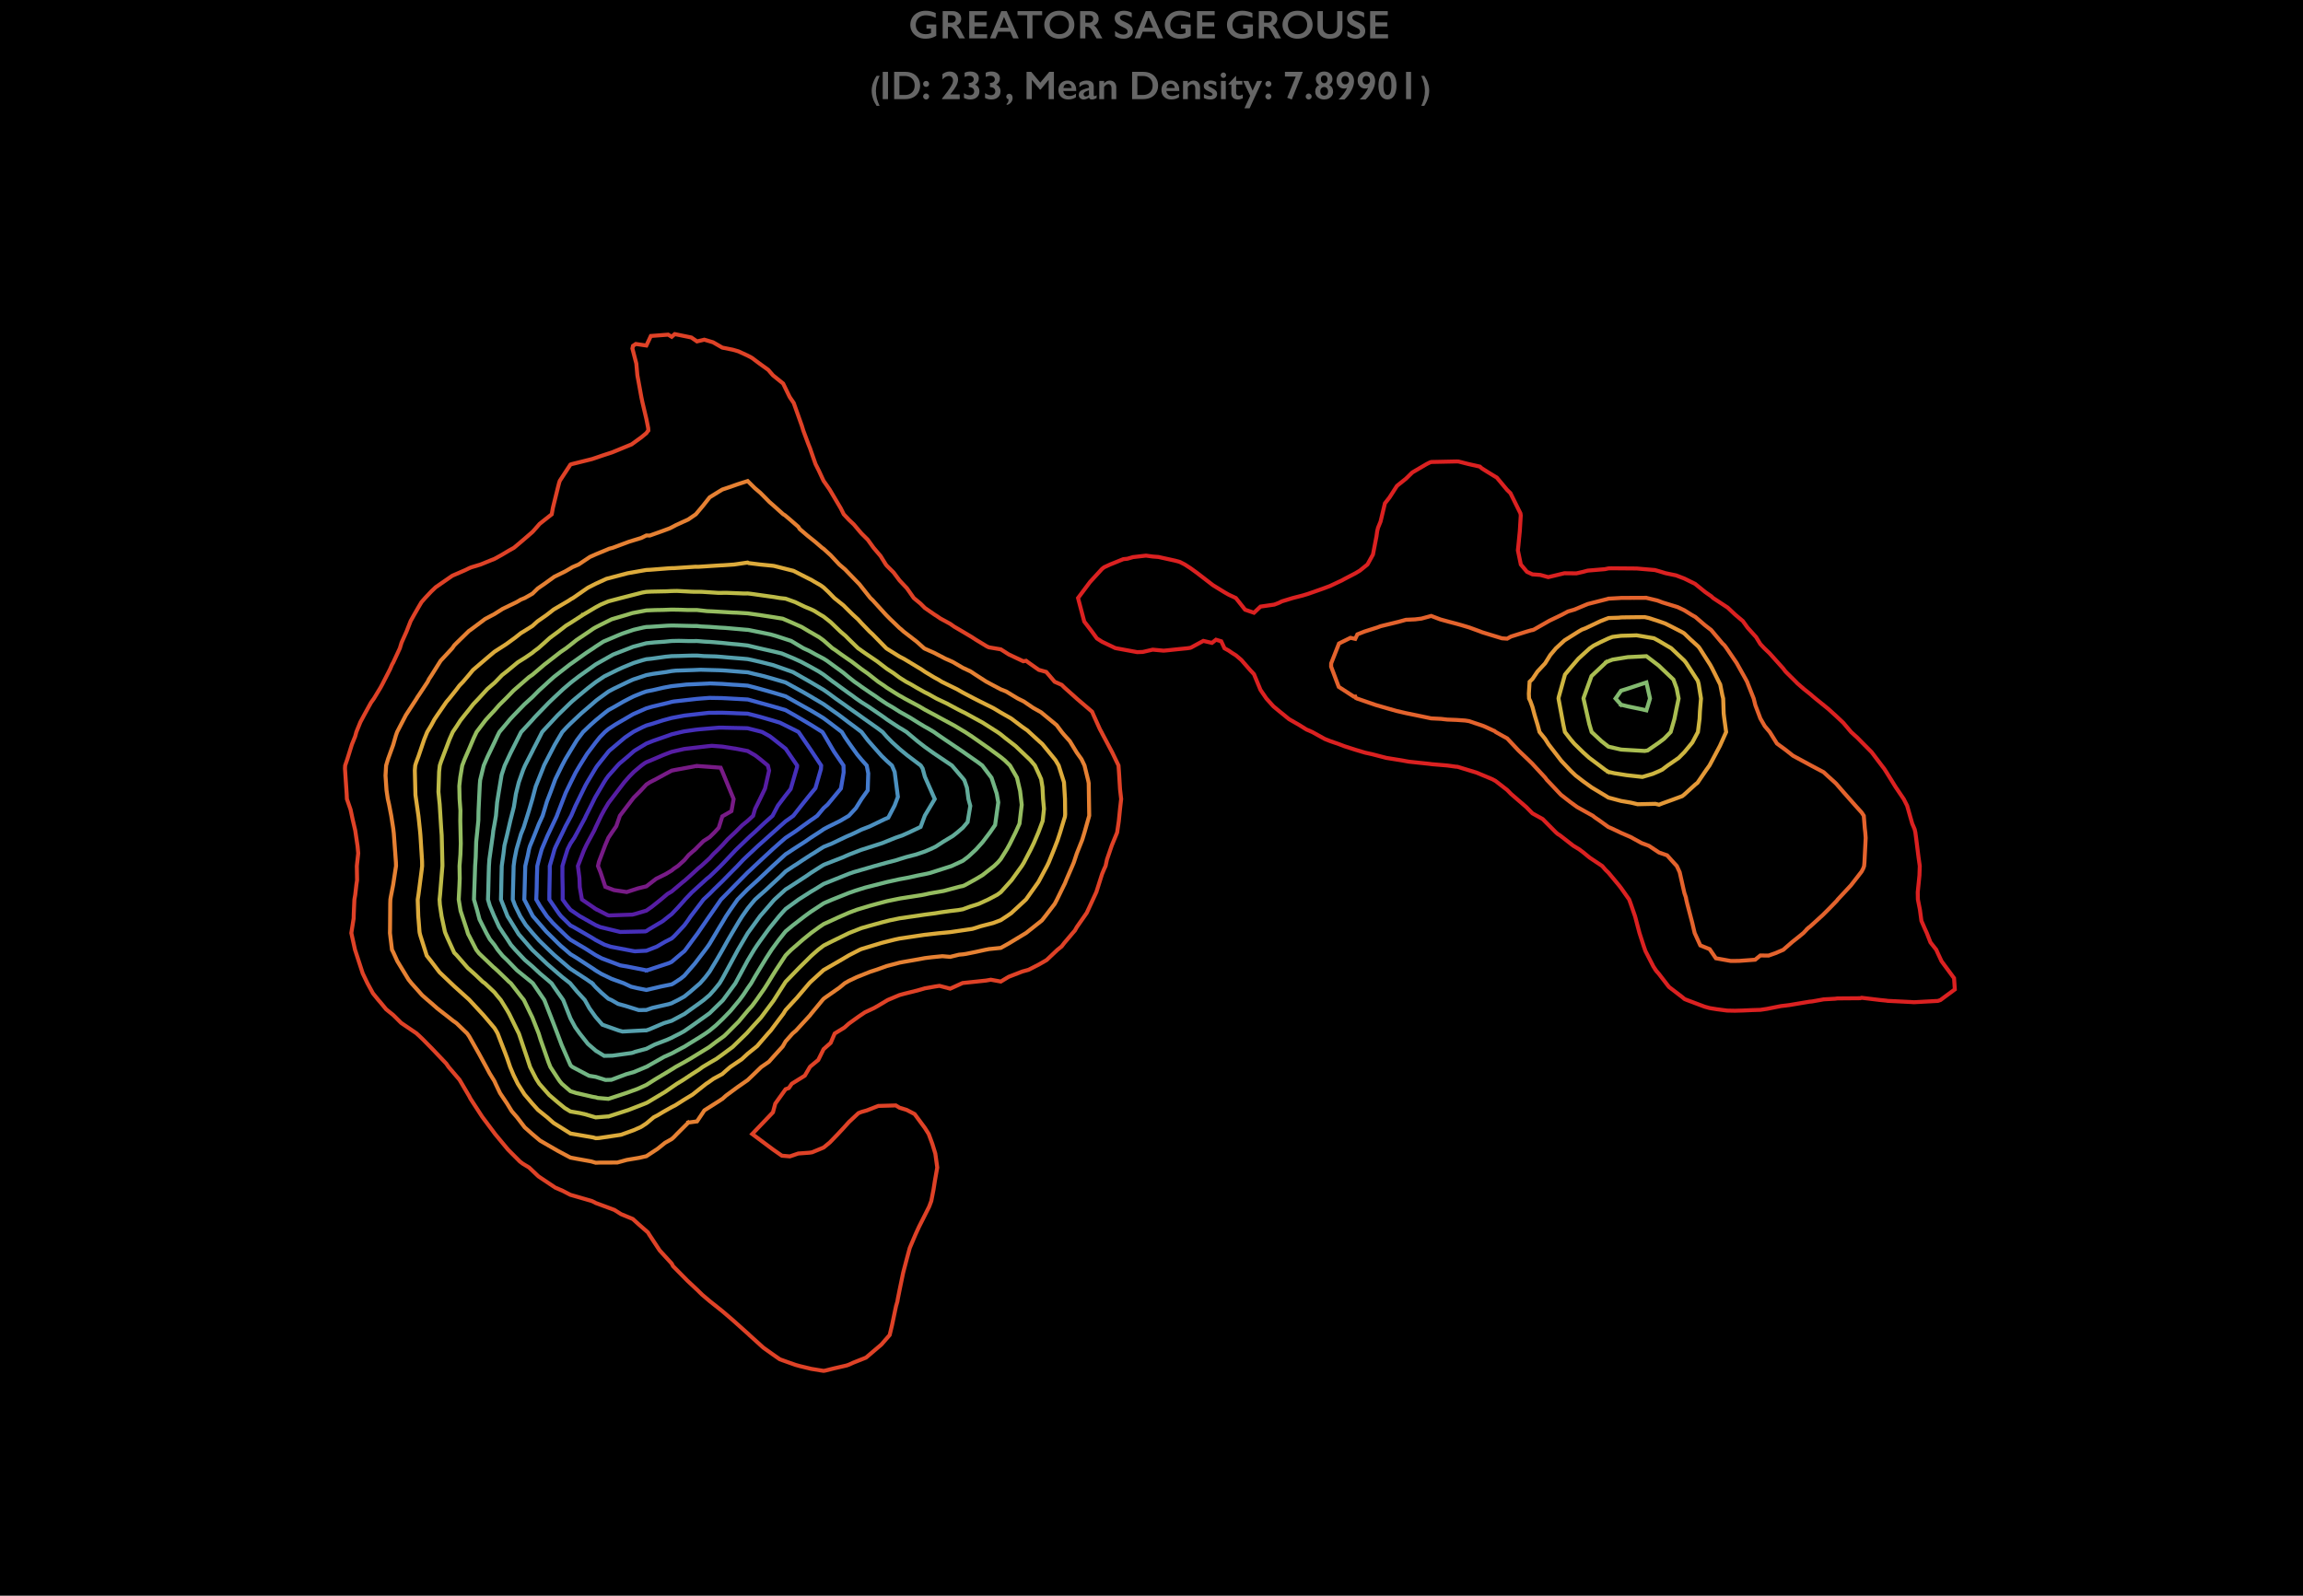 <?xml version="1.0" encoding="UTF-8"?>
<svg xmlns="http://www.w3.org/2000/svg" xmlns:xlink="http://www.w3.org/1999/xlink" width="720pt" height="499pt" viewBox="0 0 720 499" version="1.1">
<defs>
<g>
<symbol overflow="visible" id="glyph0-0">
<path style="stroke:none;" d="M 6.086 -8.312 L 6.086 0 L 0.152 0 L 0.152 -8.312 Z M 5.5 -7.191 L 3.473 -4.164 L 5.5 -1.125 Z M 3.125 -4.688 L 5.141 -7.727 L 1.098 -7.727 Z M 0.75 -1.137 L 1.66 -2.492 L 2.766 -4.164 L 0.75 -7.191 Z M 3.125 -3.625 L 1.098 -0.598 L 5.141 -0.598 Z M 3.125 -3.625 "/>
</symbol>
<symbol overflow="visible" id="glyph0-1">
<path style="stroke:none;" d="M 5.414 -8.637 C 6.465 -8.637 7.504 -8.402 8.539 -7.934 L 8.539 -6.426 C 7.504 -6.953 6.488 -7.215 5.488 -7.215 C 4.863 -7.215 4.312 -7.09 3.828 -6.844 C 3.344 -6.594 2.969 -6.238 2.699 -5.77 C 2.434 -5.305 2.301 -4.785 2.301 -4.211 C 2.301 -3.34 2.59 -2.641 3.172 -2.109 C 3.75 -1.578 4.516 -1.312 5.461 -1.312 C 5.723 -1.312 5.973 -1.336 6.211 -1.379 C 6.449 -1.426 6.73 -1.508 7.062 -1.637 L 7.062 -3.051 L 5.652 -3.051 L 5.652 -4.34 L 8.711 -4.34 L 8.711 -0.824 C 8.289 -0.531 7.785 -0.301 7.199 -0.137 C 6.609 0.027 6 0.109 5.363 0.109 C 4.465 0.109 3.652 -0.074 2.922 -0.445 C 2.191 -0.816 1.621 -1.336 1.211 -2 C 0.801 -2.668 0.598 -3.414 0.598 -4.234 C 0.598 -5.07 0.805 -5.824 1.219 -6.5 C 1.633 -7.176 2.207 -7.699 2.945 -8.074 C 3.684 -8.449 4.508 -8.637 5.414 -8.637 Z M 5.414 -8.637 "/>
</symbol>
<symbol overflow="visible" id="glyph0-2">
<path style="stroke:none;" d="M 4.012 -8.527 C 4.812 -8.527 5.465 -8.305 5.969 -7.859 C 6.473 -7.418 6.727 -6.84 6.727 -6.129 C 6.727 -5.645 6.602 -5.223 6.352 -4.863 C 6.102 -4.5 5.73 -4.219 5.238 -4.012 C 5.512 -3.863 5.75 -3.664 5.965 -3.41 C 6.176 -3.16 6.438 -2.734 6.75 -2.137 C 7.27 -1.102 7.656 -0.391 7.91 0 L 6.074 0 C 5.945 -0.188 5.777 -0.484 5.559 -0.898 C 5.086 -1.805 4.742 -2.414 4.523 -2.73 C 4.305 -3.047 4.09 -3.27 3.887 -3.402 C 3.684 -3.535 3.449 -3.602 3.188 -3.602 L 2.586 -3.602 L 2.586 0 L 0.941 0 L 0.941 -8.527 Z M 3.637 -4.891 C 4.07 -4.891 4.406 -4.996 4.652 -5.211 C 4.898 -5.426 5.023 -5.723 5.023 -6.098 C 5.023 -6.488 4.902 -6.781 4.656 -6.973 C 4.414 -7.168 4.066 -7.262 3.613 -7.262 L 2.586 -7.262 L 2.586 -4.891 Z M 3.637 -4.891 "/>
</symbol>
<symbol overflow="visible" id="glyph0-3">
<path style="stroke:none;" d="M 6.453 -8.527 L 6.453 -7.238 L 2.586 -7.238 L 2.586 -5 L 6.285 -5 L 6.285 -3.711 L 2.586 -3.711 L 2.586 -1.289 L 6.535 -1.289 L 6.535 0 L 0.941 0 L 0.941 -8.527 Z M 6.453 -8.527 "/>
</symbol>
<symbol overflow="visible" id="glyph0-4">
<path style="stroke:none;" d="M 5.262 -8.527 L 9.027 0 L 7.289 0 L 6.402 -2.074 L 2.613 -2.074 L 1.789 0 L 0.062 0 L 3.578 -8.527 Z M 3.113 -3.328 L 5.867 -3.328 L 4.426 -6.703 Z M 3.113 -3.328 "/>
</symbol>
<symbol overflow="visible" id="glyph0-5">
<path style="stroke:none;" d="M 8.016 -8.527 L 8.016 -7.238 L 4.988 -7.238 L 4.988 0 L 3.34 0 L 3.34 -7.238 L 0.312 -7.238 L 0.312 -8.527 Z M 8.016 -8.527 "/>
</symbol>
<symbol overflow="visible" id="glyph0-6">
<path style="stroke:none;" d="M 5.309 -8.637 C 6.191 -8.637 6.988 -8.453 7.695 -8.09 C 8.398 -7.727 8.961 -7.199 9.383 -6.516 C 9.801 -5.828 10.008 -5.078 10.008 -4.262 C 10.008 -3.465 9.805 -2.723 9.395 -2.043 C 8.988 -1.359 8.426 -0.832 7.711 -0.453 C 6.996 -0.078 6.191 0.109 5.297 0.109 C 4.414 0.109 3.613 -0.082 2.891 -0.465 C 2.168 -0.848 1.605 -1.371 1.203 -2.043 C 0.801 -2.711 0.598 -3.449 0.598 -4.262 C 0.598 -5.043 0.801 -5.777 1.203 -6.465 C 1.605 -7.152 2.16 -7.684 2.867 -8.066 C 3.578 -8.445 4.391 -8.637 5.309 -8.637 Z M 2.301 -4.262 C 2.301 -3.695 2.43 -3.188 2.688 -2.734 C 2.941 -2.281 3.301 -1.934 3.758 -1.684 C 4.215 -1.438 4.73 -1.312 5.309 -1.312 C 6.184 -1.312 6.902 -1.586 7.469 -2.137 C 8.031 -2.688 8.312 -3.395 8.312 -4.262 C 8.312 -4.828 8.188 -5.336 7.93 -5.789 C 7.676 -6.242 7.32 -6.594 6.855 -6.844 C 6.395 -7.09 5.875 -7.215 5.297 -7.215 C 4.719 -7.215 4.199 -7.09 3.738 -6.84 C 3.277 -6.59 2.922 -6.238 2.672 -5.789 C 2.426 -5.34 2.301 -4.828 2.301 -4.262 Z M 2.301 -4.262 "/>
</symbol>
<symbol overflow="visible" id="glyph0-7">
<path style="stroke:none;" d="M 3.41 -8.637 C 4.242 -8.637 5.043 -8.43 5.812 -8.016 L 5.812 -6.551 C 4.93 -7.082 4.145 -7.348 3.461 -7.348 C 3.047 -7.348 2.723 -7.27 2.488 -7.109 C 2.254 -6.949 2.137 -6.73 2.137 -6.465 C 2.137 -6.141 2.355 -5.844 2.789 -5.574 C 2.91 -5.492 3.383 -5.262 4.199 -4.891 C 4.898 -4.559 5.402 -4.191 5.711 -3.789 C 6.023 -3.387 6.176 -2.902 6.176 -2.336 C 6.176 -1.605 5.914 -1.016 5.387 -0.566 C 4.859 -0.117 4.176 0.109 3.34 0.109 C 2.793 0.109 2.324 0.051 1.934 -0.07 C 1.539 -0.191 1.098 -0.398 0.609 -0.691 L 0.609 -2.312 C 1.523 -1.555 2.379 -1.18 3.188 -1.18 C 3.59 -1.18 3.914 -1.266 4.164 -1.441 C 4.41 -1.617 4.535 -1.848 4.535 -2.137 C 4.535 -2.531 4.32 -2.852 3.887 -3.102 C 3.531 -3.297 3.066 -3.531 2.504 -3.801 C 1.832 -4.105 1.328 -4.465 0.996 -4.871 C 0.664 -5.277 0.5 -5.75 0.5 -6.285 C 0.5 -7.004 0.766 -7.574 1.301 -8 C 1.832 -8.426 2.535 -8.637 3.41 -8.637 Z M 3.41 -8.637 "/>
</symbol>
<symbol overflow="visible" id="glyph0-8">
<path style="stroke:none;" d="M 2.527 -8.527 L 2.527 -3.562 C 2.527 -3.055 2.602 -2.652 2.754 -2.352 C 2.906 -2.051 3.156 -1.801 3.504 -1.605 C 3.848 -1.41 4.254 -1.312 4.711 -1.312 C 5.215 -1.312 5.645 -1.406 5.996 -1.59 C 6.348 -1.773 6.605 -2.027 6.77 -2.348 C 6.934 -2.668 7.012 -3.109 7.012 -3.676 L 7.012 -8.527 L 8.66 -8.527 L 8.66 -3.461 C 8.66 -2.312 8.316 -1.43 7.629 -0.816 C 6.941 -0.199 5.969 0.109 4.711 0.109 C 3.922 0.109 3.238 -0.031 2.656 -0.312 C 2.078 -0.594 1.637 -0.996 1.332 -1.527 C 1.027 -2.059 0.871 -2.684 0.871 -3.398 L 0.871 -8.527 Z M 2.527 -8.527 "/>
</symbol>
<symbol overflow="visible" id="glyph0-9">
<path style="stroke:none;" d="M 2.625 -8.527 L 2.625 0 L 0.977 0 L 0.977 -8.527 Z M 2.625 -8.527 "/>
</symbol>
<symbol overflow="visible" id="glyph0-10">
<path style="stroke:none;" d="M 4.512 -8.527 C 5.398 -8.527 6.188 -8.344 6.879 -7.984 C 7.57 -7.621 8.109 -7.113 8.488 -6.457 C 8.871 -5.801 9.062 -5.066 9.062 -4.25 C 9.062 -3.414 8.871 -2.676 8.488 -2.031 C 8.102 -1.387 7.555 -0.887 6.848 -0.531 C 6.141 -0.176 5.328 0 4.414 0 L 0.941 0 L 0.941 -8.527 Z M 4.34 -1.289 C 5.25 -1.289 5.984 -1.562 6.535 -2.109 C 7.086 -2.656 7.359 -3.375 7.359 -4.262 C 7.359 -5.18 7.082 -5.906 6.527 -6.438 C 5.973 -6.973 5.227 -7.238 4.285 -7.238 L 2.586 -7.238 L 2.586 -1.289 Z M 4.34 -1.289 "/>
</symbol>
<symbol overflow="visible" id="glyph0-11">
<path style="stroke:none;" d="M 1.539 -5.699 C 1.793 -5.699 2.016 -5.609 2.199 -5.434 C 2.387 -5.254 2.477 -5.023 2.477 -4.75 C 2.477 -4.492 2.383 -4.273 2.195 -4.094 C 2.004 -3.914 1.785 -3.828 1.539 -3.828 C 1.281 -3.828 1.062 -3.918 0.875 -4.105 C 0.691 -4.289 0.598 -4.508 0.598 -4.762 C 0.598 -5.016 0.688 -5.238 0.867 -5.422 C 1.047 -5.609 1.27 -5.699 1.539 -5.699 Z M 1.539 -1.766 C 1.793 -1.766 2.016 -1.672 2.199 -1.484 C 2.387 -1.297 2.477 -1.082 2.477 -0.836 C 2.477 -0.57 2.383 -0.348 2.195 -0.164 C 2.008 0.02 1.789 0.109 1.539 0.109 C 1.281 0.109 1.062 0.016 0.875 -0.168 C 0.691 -0.352 0.598 -0.57 0.598 -0.824 C 0.598 -1.082 0.688 -1.301 0.867 -1.484 C 1.047 -1.672 1.27 -1.766 1.539 -1.766 Z M 1.539 -1.766 "/>
</symbol>
<symbol overflow="visible" id="glyph0-12">
<path style="stroke:none;" d="M 2.875 -8.637 C 3.684 -8.637 4.328 -8.406 4.805 -7.945 C 5.285 -7.484 5.523 -6.867 5.523 -6.098 C 5.523 -5.512 5.344 -4.875 4.988 -4.191 C 4.633 -3.508 4.008 -2.605 3.113 -1.477 L 6.035 -1.477 L 6.035 0 L 0.512 0 L 0.512 -0.176 C 1.156 -0.969 1.707 -1.684 2.168 -2.316 C 2.633 -2.949 2.988 -3.473 3.242 -3.891 C 3.492 -4.309 3.672 -4.664 3.777 -4.957 C 3.883 -5.25 3.938 -5.551 3.938 -5.867 C 3.938 -6.258 3.812 -6.586 3.562 -6.852 C 3.312 -7.117 3.008 -7.25 2.648 -7.25 C 2.008 -7.25 1.34 -6.883 0.648 -6.152 L 0.648 -7.824 C 1.375 -8.367 2.117 -8.637 2.875 -8.637 Z M 2.875 -8.637 "/>
</symbol>
<symbol overflow="visible" id="glyph0-13">
<path style="stroke:none;" d="M 2.777 -8.637 C 3.566 -8.637 4.203 -8.441 4.688 -8.047 C 5.172 -7.656 5.414 -7.137 5.414 -6.488 C 5.414 -5.613 5.016 -4.961 4.223 -4.535 C 4.68 -4.371 5.023 -4.105 5.254 -3.738 C 5.488 -3.371 5.602 -2.934 5.602 -2.422 C 5.602 -1.664 5.34 -1.055 4.809 -0.59 C 4.281 -0.125 3.586 0.109 2.723 0.109 C 2.043 0.109 1.391 -0.051 0.762 -0.371 L 0.762 -1.875 C 1.109 -1.641 1.426 -1.473 1.715 -1.371 C 2.004 -1.266 2.301 -1.215 2.602 -1.215 C 3 -1.215 3.324 -1.328 3.578 -1.555 C 3.832 -1.781 3.961 -2.074 3.961 -2.434 C 3.961 -2.832 3.82 -3.152 3.539 -3.391 C 3.258 -3.629 2.875 -3.746 2.387 -3.746 L 2.289 -3.746 L 2.289 -5.07 L 2.363 -5.07 C 2.816 -5.07 3.172 -5.172 3.43 -5.375 C 3.688 -5.574 3.816 -5.848 3.816 -6.188 C 3.816 -6.527 3.691 -6.797 3.441 -7.004 C 3.195 -7.211 2.875 -7.312 2.492 -7.312 C 2.012 -7.312 1.504 -7.184 0.977 -6.926 L 0.977 -8.266 C 1.508 -8.512 2.109 -8.637 2.777 -8.637 Z M 2.777 -8.637 "/>
</symbol>
<symbol overflow="visible" id="glyph0-14">
<path style="stroke:none;" d="M 1.5 -1.672 C 1.828 -1.672 2.086 -1.555 2.281 -1.316 C 2.477 -1.078 2.574 -0.754 2.574 -0.348 C 2.574 0.184 2.398 0.656 2.043 1.07 C 1.691 1.484 1.246 1.734 0.715 1.824 L 0.715 1.5 C 1.105 1.172 1.301 0.742 1.301 0.215 L 1.301 0.121 L 1.289 0.023 C 0.828 -0.062 0.598 -0.34 0.598 -0.812 C 0.598 -1.051 0.684 -1.254 0.859 -1.422 C 1.031 -1.59 1.246 -1.672 1.5 -1.672 Z M 1.5 -1.672 "/>
</symbol>
<symbol overflow="visible" id="glyph0-15">
<path style="stroke:none;" d="M 2.422 -8.527 L 5.227 -5.164 L 8.027 -8.527 L 9.496 -8.527 L 9.496 0 L 7.848 0 L 7.848 -5.988 L 7.801 -5.988 L 5.336 -2.984 L 5.102 -2.984 L 2.637 -5.988 L 2.586 -5.988 L 2.586 0 L 0.941 0 L 0.941 -8.527 Z M 2.422 -8.527 "/>
</symbol>
<symbol overflow="visible" id="glyph0-16">
<path style="stroke:none;" d="M 3.301 -5.812 C 4.141 -5.812 4.805 -5.543 5.293 -5.004 C 5.781 -4.469 6.023 -3.727 6.023 -2.777 L 6.023 -2.551 L 1.988 -2.551 C 2.051 -2.043 2.242 -1.652 2.559 -1.375 C 2.879 -1.102 3.316 -0.965 3.875 -0.965 C 4.234 -0.965 4.578 -1.027 4.91 -1.152 C 5.242 -1.273 5.586 -1.461 5.938 -1.715 L 5.938 -0.598 C 5.27 -0.125 4.461 0.109 3.508 0.109 C 2.609 0.109 1.875 -0.16 1.305 -0.703 C 0.734 -1.242 0.453 -1.965 0.453 -2.863 C 0.453 -3.73 0.715 -4.438 1.242 -4.988 C 1.77 -5.535 2.457 -5.812 3.301 -5.812 Z M 4.613 -3.461 C 4.574 -3.875 4.449 -4.199 4.234 -4.434 C 4.023 -4.668 3.734 -4.785 3.363 -4.785 C 2.984 -4.785 2.68 -4.672 2.449 -4.449 C 2.219 -4.227 2.074 -3.895 2.016 -3.461 Z M 4.613 -3.461 "/>
</symbol>
<symbol overflow="visible" id="glyph0-17">
<path style="stroke:none;" d="M 2.801 -5.812 C 3.535 -5.812 4.094 -5.656 4.48 -5.344 C 4.867 -5.031 5.059 -4.598 5.059 -4.039 L 5.059 -1.25 C 5.059 -1.035 5.148 -0.93 5.32 -0.93 C 5.395 -0.93 5.5 -0.961 5.629 -1.023 C 5.762 -1.086 5.875 -1.156 5.965 -1.238 L 5.965 -0.371 C 5.438 -0.051 4.957 0.109 4.523 0.109 C 4.254 0.109 4.047 0.066 3.902 -0.023 C 3.758 -0.113 3.656 -0.273 3.602 -0.5 C 3.027 -0.094 2.453 0.109 1.875 0.109 C 1.465 0.109 1.109 -0.027 0.816 -0.305 C 0.52 -0.582 0.371 -0.914 0.371 -1.301 C 0.371 -1.793 0.52 -2.18 0.812 -2.465 C 1.105 -2.75 1.617 -3 2.352 -3.211 L 3.562 -3.562 L 3.562 -3.828 C 3.562 -4.383 3.227 -4.664 2.551 -4.664 C 2.207 -4.664 1.863 -4.582 1.52 -4.426 C 1.18 -4.266 0.867 -4.031 0.586 -3.723 L 0.586 -5.07 C 1.207 -5.562 1.945 -5.812 2.801 -5.812 Z M 1.887 -1.527 C 1.887 -1.32 1.953 -1.152 2.086 -1.023 C 2.219 -0.898 2.379 -0.836 2.574 -0.836 C 2.906 -0.836 3.234 -0.988 3.562 -1.289 L 3.562 -2.789 C 3.145 -2.648 2.816 -2.512 2.578 -2.387 C 2.34 -2.262 2.164 -2.133 2.055 -2 C 1.941 -1.871 1.887 -1.715 1.887 -1.527 Z M 1.887 -1.527 "/>
</symbol>
<symbol overflow="visible" id="glyph0-18">
<path style="stroke:none;" d="M 4.055 -5.812 C 4.664 -5.812 5.148 -5.609 5.516 -5.211 C 5.879 -4.809 6.062 -4.281 6.062 -3.625 L 6.062 0 L 4.566 0 L 4.566 -3.473 C 4.566 -3.844 4.477 -4.137 4.301 -4.352 C 4.125 -4.566 3.883 -4.676 3.578 -4.676 C 3.344 -4.676 3.129 -4.605 2.922 -4.473 C 2.719 -4.336 2.496 -4.109 2.254 -3.789 L 2.254 0 L 0.75 0 L 0.75 -5.699 L 2.254 -5.699 L 2.254 -4.902 C 2.531 -5.227 2.812 -5.461 3.105 -5.602 C 3.395 -5.742 3.711 -5.812 4.055 -5.812 Z M 4.055 -5.812 "/>
</symbol>
<symbol overflow="visible" id="glyph0-19">
<path style="stroke:none;" d="M 2.602 -5.812 C 2.914 -5.812 3.207 -5.773 3.484 -5.703 C 3.762 -5.633 4.055 -5.52 4.363 -5.363 L 4.363 -4.164 C 4.078 -4.348 3.773 -4.492 3.449 -4.605 C 3.125 -4.719 2.832 -4.773 2.574 -4.773 C 2.359 -4.773 2.191 -4.73 2.07 -4.652 C 1.949 -4.57 1.887 -4.453 1.887 -4.305 C 1.887 -4.219 1.938 -4.133 2.039 -4.047 C 2.141 -3.961 2.418 -3.805 2.875 -3.578 C 3.527 -3.246 3.984 -2.941 4.246 -2.664 C 4.508 -2.387 4.641 -2.051 4.641 -1.66 C 4.641 -1.109 4.449 -0.68 4.066 -0.363 C 3.684 -0.047 3.164 0.109 2.516 0.109 C 2.109 0.109 1.727 0.066 1.375 -0.023 C 1.023 -0.113 0.734 -0.223 0.5 -0.348 L 0.5 -1.598 C 1.234 -1.191 1.848 -0.988 2.352 -0.988 C 2.605 -0.988 2.812 -1.035 2.973 -1.125 C 3.133 -1.219 3.211 -1.34 3.211 -1.488 C 3.211 -1.578 3.184 -1.66 3.125 -1.734 C 3.066 -1.809 2.984 -1.883 2.867 -1.961 C 2.754 -2.039 2.398 -2.223 1.801 -2.516 C 1.34 -2.734 1 -2.973 0.781 -3.23 C 0.562 -3.488 0.453 -3.797 0.453 -4.148 C 0.453 -4.656 0.648 -5.059 1.043 -5.359 C 1.438 -5.66 1.957 -5.812 2.602 -5.812 Z M 2.602 -5.812 "/>
</symbol>
<symbol overflow="visible" id="glyph0-20">
<path style="stroke:none;" d="M 1.551 -8.336 C 1.781 -8.336 1.98 -8.254 2.148 -8.086 C 2.316 -7.922 2.398 -7.723 2.398 -7.488 C 2.398 -7.266 2.316 -7.066 2.152 -6.895 C 1.988 -6.723 1.785 -6.633 1.551 -6.633 C 1.324 -6.633 1.125 -6.723 0.957 -6.895 C 0.785 -7.066 0.703 -7.266 0.703 -7.488 C 0.703 -7.727 0.789 -7.926 0.957 -8.09 C 1.129 -8.254 1.328 -8.336 1.551 -8.336 Z M 2.301 -5.699 L 2.301 0 L 0.801 0 L 0.801 -5.699 Z M 2.301 -5.699 "/>
</symbol>
<symbol overflow="visible" id="glyph0-21">
<path style="stroke:none;" d="M 2.312 -7.215 L 2.434 -7.215 L 2.434 -5.699 L 4.387 -5.699 L 4.387 -4.566 L 2.434 -4.566 L 2.434 -1.934 C 2.434 -1.68 2.512 -1.473 2.668 -1.312 C 2.82 -1.152 3.035 -1.074 3.301 -1.074 C 3.652 -1.074 4.055 -1.199 4.512 -1.453 L 4.512 -0.25 C 3.969 -0.012 3.461 0.109 2.984 0.109 C 2.34 0.109 1.84 -0.066 1.48 -0.414 C 1.121 -0.766 0.941 -1.238 0.941 -1.836 L 0.941 -4.566 L 0.047 -4.566 L 0.047 -4.809 Z M 2.312 -7.215 "/>
</symbol>
<symbol overflow="visible" id="glyph0-22">
<path style="stroke:none;" d="M 1.637 -5.699 L 2.984 -2.637 L 4.352 -5.699 L 5.965 -5.699 L 2.027 2.875 L 0.414 2.875 L 2.227 -1.051 L 0.012 -5.699 Z M 1.637 -5.699 "/>
</symbol>
<symbol overflow="visible" id="glyph0-23">
<path style="stroke:none;" d="M 6.297 -8.527 L 6.297 -8.477 L 2.863 0.109 L 1.422 -0.426 L 4.113 -7.062 L 0.715 -7.062 L 0.715 -8.527 Z M 6.297 -8.527 "/>
</symbol>
<symbol overflow="visible" id="glyph0-24">
<path style="stroke:none;" d="M 1.539 -1.766 C 1.785 -1.766 2.004 -1.672 2.195 -1.488 C 2.383 -1.305 2.477 -1.086 2.477 -0.824 C 2.477 -0.57 2.387 -0.352 2.203 -0.168 C 2.02 0.016 1.797 0.109 1.539 0.109 C 1.281 0.109 1.062 0.016 0.875 -0.168 C 0.691 -0.352 0.598 -0.57 0.598 -0.824 C 0.598 -1.086 0.691 -1.305 0.879 -1.488 C 1.066 -1.672 1.285 -1.766 1.539 -1.766 Z M 1.539 -1.766 "/>
</symbol>
<symbol overflow="visible" id="glyph0-25">
<path style="stroke:none;" d="M 3.312 -8.637 C 4.074 -8.637 4.695 -8.414 5.18 -7.973 C 5.66 -7.527 5.902 -6.953 5.902 -6.25 C 5.902 -5.48 5.551 -4.875 4.852 -4.438 C 5.293 -4.207 5.609 -3.918 5.805 -3.578 C 6 -3.234 6.098 -2.836 6.098 -2.375 C 6.098 -1.902 5.977 -1.477 5.738 -1.094 C 5.496 -0.715 5.164 -0.418 4.734 -0.207 C 4.309 0.004 3.836 0.109 3.312 0.109 C 2.5 0.109 1.828 -0.121 1.305 -0.586 C 0.777 -1.051 0.512 -1.645 0.512 -2.375 C 0.512 -2.859 0.617 -3.27 0.824 -3.605 C 1.031 -3.941 1.344 -4.219 1.766 -4.438 C 1.066 -4.883 0.715 -5.488 0.715 -6.262 C 0.715 -6.961 0.957 -7.531 1.445 -7.973 C 1.93 -8.414 2.555 -8.637 3.312 -8.637 Z M 2.277 -6.227 C 2.277 -5.859 2.375 -5.559 2.57 -5.324 C 2.766 -5.09 3.012 -4.973 3.312 -4.973 C 3.605 -4.973 3.852 -5.094 4.047 -5.336 C 4.242 -5.578 4.34 -5.875 4.34 -6.227 C 4.34 -6.598 4.246 -6.891 4.062 -7.105 C 3.875 -7.32 3.629 -7.43 3.312 -7.43 C 2.996 -7.43 2.746 -7.32 2.559 -7.109 C 2.371 -6.898 2.277 -6.605 2.277 -6.227 Z M 2.102 -2.449 C 2.102 -2.027 2.211 -1.699 2.43 -1.457 C 2.648 -1.219 2.945 -1.098 3.312 -1.098 C 3.684 -1.098 3.977 -1.219 4.191 -1.461 C 4.402 -1.703 4.512 -2.023 4.512 -2.422 C 4.512 -2.82 4.402 -3.148 4.18 -3.406 C 3.961 -3.664 3.676 -3.789 3.328 -3.789 C 2.961 -3.789 2.664 -3.668 2.438 -3.426 C 2.211 -3.184 2.102 -2.859 2.102 -2.449 Z M 2.102 -2.449 "/>
</symbol>
<symbol overflow="visible" id="glyph0-26">
<path style="stroke:none;" d="M 3.266 -8.637 C 3.801 -8.637 4.285 -8.512 4.711 -8.258 C 5.141 -8.004 5.469 -7.652 5.699 -7.191 C 5.934 -6.734 6.047 -6.211 6.047 -5.617 C 6.047 -4.719 5.777 -3.754 5.234 -2.715 C 4.691 -1.68 3.969 -0.738 3.062 0.109 L 1.203 0.109 C 1.688 -0.309 2.199 -0.879 2.742 -1.602 C 3.281 -2.324 3.664 -2.961 3.887 -3.508 C 3.582 -3.379 3.258 -3.312 2.91 -3.312 C 2.234 -3.312 1.676 -3.555 1.234 -4.039 C 0.793 -4.52 0.574 -5.137 0.574 -5.891 C 0.574 -6.387 0.691 -6.844 0.922 -7.266 C 1.152 -7.688 1.477 -8.02 1.891 -8.266 C 2.305 -8.512 2.766 -8.637 3.266 -8.637 Z M 2.125 -5.914 C 2.125 -5.535 2.23 -5.227 2.449 -4.98 C 2.664 -4.734 2.949 -4.613 3.301 -4.613 C 3.637 -4.613 3.914 -4.738 4.133 -4.984 C 4.352 -5.23 4.461 -5.523 4.461 -5.867 C 4.461 -6.273 4.352 -6.602 4.129 -6.855 C 3.906 -7.109 3.621 -7.238 3.266 -7.238 C 2.922 -7.238 2.648 -7.117 2.438 -6.871 C 2.227 -6.629 2.125 -6.309 2.125 -5.914 Z M 2.125 -5.914 "/>
</symbol>
<symbol overflow="visible" id="glyph0-27">
<path style="stroke:none;" d="M 3.312 -8.637 C 4.176 -8.637 4.863 -8.246 5.367 -7.469 C 5.875 -6.691 6.129 -5.633 6.129 -4.285 C 6.129 -2.926 5.879 -1.852 5.379 -1.066 C 4.879 -0.281 4.191 0.109 3.328 0.109 C 2.449 0.109 1.754 -0.281 1.242 -1.059 C 0.73 -1.84 0.477 -2.906 0.477 -4.262 C 0.477 -5.613 0.73 -6.68 1.238 -7.461 C 1.746 -8.246 2.438 -8.637 3.312 -8.637 Z M 2.062 -4.211 C 2.062 -2.262 2.48 -1.289 3.312 -1.289 C 4.129 -1.289 4.535 -2.312 4.535 -4.363 C 4.535 -6.281 4.125 -7.238 3.301 -7.238 C 2.477 -7.238 2.062 -6.23 2.062 -4.211 Z M 2.062 -4.211 "/>
</symbol>
<symbol overflow="visible" id="glyph0-28">
<path style="stroke:none;" d="M 4.078 -8.527 L 4.078 0 L 2.516 0 L 2.516 -8.527 Z M 4.078 -8.527 "/>
</symbol>
<symbol overflow="visible" id="glyph1-0">
<path style="stroke:none;" d="M 0.625 0 L 0.625 -8 L 4.375 -8 L 4.375 0 Z M 1.25 -0.625 L 3.75 -0.625 L 3.75 -7.375 L 1.25 -7.375 Z M 1.25 -0.625 "/>
</symbol>
<symbol overflow="visible" id="glyph1-1">
<path style="stroke:none;" d="M 3.008 -7.281 C 2.828 -6.891 2.668 -6.504 2.523 -6.129 C 2.383 -5.75 2.258 -5.371 2.156 -4.984 C 2.055 -4.602 1.98 -4.211 1.922 -3.812 C 1.867 -3.414 1.84 -2.996 1.84 -2.559 C 1.84 -2.141 1.867 -1.734 1.922 -1.336 C 1.977 -0.941 2.051 -0.551 2.152 -0.164 C 2.254 0.219 2.375 0.598 2.516 0.973 C 2.656 1.352 2.812 1.727 2.988 2.102 L 2.051 2.102 C 1.82 1.754 1.609 1.395 1.422 1.02 C 1.234 0.645 1.07 0.262 0.938 -0.133 C 0.805 -0.531 0.699 -0.934 0.629 -1.344 C 0.555 -1.754 0.516 -2.168 0.516 -2.586 C 0.516 -3.008 0.555 -3.426 0.625 -3.836 C 0.695 -4.25 0.801 -4.656 0.934 -5.051 C 1.07 -5.445 1.234 -5.832 1.422 -6.207 C 1.613 -6.582 1.828 -6.938 2.07 -7.281 Z M 3.008 -7.281 "/>
</symbol>
<symbol overflow="visible" id="glyph1-2">
<path style="stroke:none;" d="M 2.809 -2.672 C 2.809 -2.246 2.773 -1.824 2.699 -1.406 C 2.629 -0.988 2.527 -0.578 2.391 -0.176 C 2.258 0.227 2.098 0.621 1.91 1 C 1.723 1.383 1.516 1.75 1.281 2.102 L 0.344 2.102 C 0.516 1.734 0.672 1.363 0.812 0.984 C 0.953 0.605 1.074 0.219 1.176 -0.168 C 1.273 -0.559 1.352 -0.953 1.406 -1.352 C 1.461 -1.75 1.488 -2.152 1.488 -2.559 C 1.488 -2.996 1.461 -3.414 1.41 -3.812 C 1.355 -4.211 1.277 -4.602 1.18 -4.984 C 1.078 -5.367 0.957 -5.746 0.816 -6.125 C 0.672 -6.5 0.512 -6.887 0.332 -7.281 L 1.258 -7.281 C 1.496 -6.945 1.711 -6.594 1.902 -6.227 C 2.094 -5.859 2.254 -5.484 2.387 -5.094 C 2.52 -4.703 2.625 -4.305 2.699 -3.898 C 2.773 -3.492 2.809 -3.086 2.809 -2.672 Z M 2.809 -2.672 "/>
</symbol>
</g>
</defs>
<g id="surface2327">
<rect x="0" y="0" width="720" height="499" style="fill:rgb(0%,0%,0%);fill-opacity:1;stroke:none;"/>
<path style="fill:none;stroke-width:1.25;stroke-linecap:square;stroke-linejoin:miter;stroke:rgb(47.141%,10.877%,52.702%);stroke-opacity:1;stroke-miterlimit:3.25;" d="M 217.379 265.582 L 217.906 265.051 L 219.934 263.023 L 221.867 261.785 L 223.332 260.344 L 224.703 258.863 L 225.824 255.293 L 228.68 253.648 L 229.359 249.871 L 225.824 241.27 L 225.305 240.078 L 218.02 239.539 L 217.906 239.582 L 217.809 239.527 L 211.039 240.777 L 209.992 240.996 L 207.969 242.07 L 205.23 243.566 L 203.16 244.633 L 202.078 245.34 L 200.191 247.371 L 198.121 249.438 L 197.789 249.871 L 195.965 252.258 L 194.164 254.625 L 193.797 255.109 L 192.672 258.375 L 191.301 260.344 L 190.207 261.98 L 189.223 264.281 L 187.246 269.5 L 186.949 270.82 L 187.75 272.809 L 189.246 277.328 L 191.941 278.355 L 194.164 278.691 L 195.93 278.957 L 199.449 277.82 L 202.078 277.176 L 203.52 276.059 L 205.109 274.832 L 208.066 273.371 L 209.992 272.23 L 210.645 271.68 L 211.926 270.82 L 213.949 269 L 215.309 267.383 L 217.379 265.582 "/>
<path style="fill:none;stroke-width:1.25;stroke-linecap:square;stroke-linejoin:miter;stroke:rgb(34.313%,11.582%,63.697%);stroke-opacity:1;stroke-miterlimit:3.25;" d="M 186.246 284.246 L 184.781 283.242 L 182.289 281.543 L 181.93 281.297 L 181.258 277.43 L 181.152 274.555 L 180.672 270.82 L 182.289 266.605 L 182.551 265.93 L 183.414 264.094 L 185.445 260.344 L 185.781 259.727 L 186.246 258.668 L 187.938 255.109 L 188.883 253.359 L 190.207 251.137 L 191.172 249.871 L 192.672 247.898 L 194.164 245.945 L 195.168 244.633 L 196.754 242.824 L 198.121 241.422 L 200.539 239.395 L 201.535 238.676 L 202.078 238.352 L 203.207 237.898 L 207.477 236.066 L 209.992 235.113 L 213.906 234.215 L 213.988 234.203 L 217.906 233.746 L 221.262 233.355 L 222.566 233.23 L 225.824 233.477 L 229.73 234.09 L 229.828 234.094 L 230.145 234.156 L 233.738 234.855 L 236.129 236.227 L 237.695 237.438 L 240.059 239.395 L 240.449 240.988 L 239.18 246.598 L 237.695 249.68 L 237.602 249.871 L 236.07 252.961 L 235.453 255.109 L 233.738 256.691 L 232.031 258.086 L 229.781 260.332 L 229.77 260.344 L 227.457 262.508 L 225.824 264.332 L 224.59 265.582 L 223.012 267.098 L 221.867 268.379 L 219.215 270.82 L 218.398 271.469 L 217.906 271.914 L 215.262 274.324 L 213.949 275.488 L 213.664 275.68 L 213.215 276.059 L 209.992 278.781 L 208.68 279.559 L 206.625 281.297 L 206.035 281.77 L 203.793 283.566 L 202.078 284.762 L 198.695 285.773 L 197.73 286.02 L 194.164 286.145 L 190.398 286.281 L 189.914 286.148 L 186.246 284.246 "/>
<path style="fill:none;stroke-width:1.25;stroke-linecap:square;stroke-linejoin:miter;stroke:rgb(27.486%,18.227%,72.728%);stroke-opacity:1;stroke-miterlimit:3.25;" d="M 230.254 265.582 L 233.738 262.23 L 234.57 261.449 L 235.809 260.344 L 237.695 258.586 L 239.23 257.141 L 241.523 255.109 L 241.652 254.859 L 243.203 251.922 L 244.758 249.871 L 245.609 248.746 L 247.195 246.73 L 249.184 239.902 L 249.215 239.395 L 245.816 234.43 L 245.621 234.141 L 245.562 234.094 L 241.652 230.996 L 240.66 230.234 L 238.293 228.918 L 237.695 228.746 L 234.484 227.934 L 233.738 227.738 L 232.82 227.707 L 226.836 227.578 L 225.824 227.543 L 224.789 227.547 L 218.543 228.078 L 217.906 228.152 L 217.375 228.211 L 213.949 228.707 L 212.973 228.918 L 210.453 229.527 L 209.992 229.633 L 209.238 229.918 L 204.168 231.688 L 202.078 232.523 L 199.371 234.156 L 198.512 234.676 L 198.121 234.957 L 196.32 236.539 L 194.164 238.355 L 193.684 238.758 L 193.074 239.395 L 190.207 242.633 L 189.465 243.648 L 188.844 244.633 L 186.246 249.043 L 185.984 249.52 L 185.809 249.871 L 185.004 251.516 L 183.199 255.109 L 182.863 255.867 L 182.289 256.93 L 180.449 260.344 L 179.566 261.977 L 178.332 263.812 L 177.445 265.582 L 176.543 268.453 L 175.836 270.82 L 175.832 274.129 L 175.918 278.102 L 175.914 281.297 L 177.086 282.949 L 178.332 284.504 L 181.309 286.535 L 182.008 286.91 L 182.289 287.074 L 183.016 287.496 L 186.246 289.312 L 187.652 289.914 L 193.914 291.445 L 194.164 291.438 L 194.422 291.43 L 201.699 291.273 L 202.078 291.164 L 202.992 290.562 L 207.195 288.07 L 209.109 286.535 L 209.992 285.855 L 211.914 283.84 L 213.949 281.566 L 214.156 281.297 L 216.254 279.109 L 217.906 277.602 L 219.602 276.059 L 220.941 274.84 L 221.867 274.105 L 225.273 270.82 L 225.57 270.488 L 225.824 270.246 L 227.941 268.016 L 229.781 266.059 L 229.98 265.848 L 230.254 265.582 "/>
<path style="fill:none;stroke-width:1.25;stroke-linecap:square;stroke-linejoin:miter;stroke:rgb(24.807%,27.973%,78.793%);stroke-opacity:1;stroke-miterlimit:3.25;" d="M 215.961 286.535 L 217.906 283.977 L 218.922 282.641 L 219.934 281.297 L 221.867 279.496 L 223.336 278.008 L 225.344 276.059 L 225.824 275.594 L 227.859 273.52 L 229.781 271.582 L 230.531 270.82 L 232.309 268.93 L 233.738 267.562 L 235.855 265.582 L 236.93 264.57 L 237.695 263.891 L 241.648 260.352 L 241.656 260.344 L 245.609 256.824 L 246.465 256.238 L 248.02 255.109 L 249.566 253.137 L 250.828 251.535 L 252.164 249.871 L 253.527 248.176 L 254.926 246.488 L 256.656 240.488 L 256.73 239.395 L 253.527 234.574 L 253.375 234.352 L 250.535 230.199 L 249.66 228.918 L 249.598 228.879 L 249.566 228.863 L 249.492 228.82 L 243.855 226.004 L 241.652 225.336 L 238.188 224.328 L 237.695 224.188 L 237.375 224.105 L 235.742 223.68 L 233.738 223.172 L 230.254 223.055 L 229.781 223.031 L 229.27 223 L 225.824 222.883 L 222.453 222.902 L 221.867 222.895 L 221.305 222.938 L 217.906 223.324 L 214.77 223.68 L 214.016 223.766 L 213.949 223.777 L 213.863 223.793 L 209.992 224.523 L 207.238 225.273 L 204.059 226.297 L 202.078 226.871 L 200.922 227.387 L 198.121 228.797 L 197.922 228.918 L 195.434 230.598 L 194.164 231.668 L 191.211 234.156 L 190.598 234.672 L 190.207 235.078 L 186.781 239.395 L 186.52 239.754 L 186.246 240.184 L 183.582 244.633 L 183.035 245.617 L 182.289 247.137 L 180.953 249.871 L 179.922 251.973 L 178.578 255.109 L 178.332 255.551 L 176.828 258.355 L 175.875 260.344 L 174.375 263.41 L 173.734 264.734 L 173.375 265.582 L 172.789 267.684 L 171.875 270.82 L 171.875 272.75 L 171.742 279.543 L 171.742 281.297 L 174.375 285.148 L 174.883 285.863 L 175.422 286.535 L 178.332 289.391 L 179.613 290.078 L 182.289 291.629 L 182.539 291.773 L 185.113 293.273 L 186.246 293.984 L 188.996 295.41 L 190.926 296.059 L 194.164 296.68 L 195.891 297.012 L 197.84 297.387 L 198.484 297.492 L 202.078 297.312 L 205.309 296.051 L 207.914 294.527 L 209.992 293.469 L 210.754 292.781 L 211.707 291.773 L 213.949 289.367 L 215.004 287.93 L 215.961 286.535 "/>
<path style="fill:none;stroke-width:1.25;stroke-linecap:square;stroke-linejoin:miter;stroke:rgb(24.849%,38.633%,81.337%);stroke-opacity:1;stroke-miterlimit:3.25;" d="M 202.078 303.441 L 201.297 303.285 L 196.062 302.25 L 194.375 301.969 L 194.164 301.926 L 193.879 301.871 L 188.16 299.715 L 186.246 298.699 L 183.602 297.012 L 182.711 296.453 L 182.289 296.211 L 181.207 295.578 L 178.332 293.859 L 177.375 293.043 L 176.055 291.773 L 174.375 290.16 L 172.809 288.609 L 170.996 286.535 L 170.418 285.688 L 168.855 283.367 L 167.656 281.297 L 167.785 277.812 L 167.852 274.215 L 167.973 270.82 L 168.582 268.391 L 169.367 265.582 L 170.418 263.094 L 171.164 261.332 L 171.641 260.344 L 173.691 256.012 L 174.105 255.109 L 174.184 254.852 L 174.375 254.355 L 176.109 249.871 L 176.863 247.926 L 178.332 244.902 L 178.461 244.633 L 179.98 241.574 L 181.266 239.395 L 182.289 237.746 L 183.516 235.777 L 184.734 234.156 L 186.246 232.145 L 187.5 230.574 L 189.105 228.918 L 190.207 227.996 L 192.391 226.57 L 194.164 225.535 L 197.344 223.68 L 197.883 223.367 L 198.121 223.246 L 198.598 223.047 L 202.078 221.508 L 203.98 220.957 L 208.996 219.762 L 209.992 219.492 L 210.688 219.363 L 217.82 218.559 L 217.906 218.551 L 217.984 218.543 L 219.234 218.441 L 221.867 218.238 L 225.719 218.305 L 225.824 218.309 L 225.918 218.316 L 228.273 218.441 L 229.781 218.523 L 233.52 218.73 L 233.738 218.738 L 234.012 218.805 L 240.109 220.484 L 241.652 220.914 L 244.047 221.609 L 245.609 222.078 L 246.461 222.555 L 248.457 223.68 L 249.566 224.336 L 251.965 225.746 L 253.527 226.676 L 257.109 228.918 L 257.281 229.184 L 257.484 229.488 L 260.215 234.156 L 260.75 235.07 L 261.441 236.078 L 263.711 239.395 L 263.758 241.562 L 262.902 246.57 L 261.441 248.34 L 260.18 249.871 L 258.77 251.574 L 257.484 252.723 L 255.496 255.109 L 254.223 256.027 L 253.527 256.488 L 251.254 258.113 L 249.566 259.344 L 249.082 259.699 L 248.137 260.344 L 245.609 262.012 L 243.977 263.418 L 241.652 265.488 L 241.547 265.582 L 239.277 267.68 L 237.695 269.148 L 235.91 270.82 L 234.648 272.023 L 233.738 272.848 L 230.562 276.059 L 230.117 276.508 L 229.781 276.852 L 227.168 279.52 L 225.824 280.887 L 225.645 281.062 L 225.41 281.297 L 221.867 286.414 L 221.82 286.477 L 221.773 286.535 L 220.836 287.898 L 218.176 291.773 L 218.047 291.961 L 217.906 292.148 L 214.309 297.012 L 214.129 297.246 L 213.949 297.453 L 213.086 298.152 L 209.992 300.785 L 209.18 301.172 L 206.035 302.211 L 205.918 302.25 L 202.844 303.266 L 202.078 303.441 "/>
<path style="fill:none;stroke-width:1.25;stroke-linecap:square;stroke-linejoin:miter;stroke:rgb(26.612%,48.667%,80.253%);stroke-opacity:1;stroke-miterlimit:3.25;" d="M 186.246 303.484 L 185.637 303.059 L 184.395 302.25 L 182.289 300.875 L 180.336 299.598 L 178.332 298.371 L 176.766 297.012 L 175.309 295.773 L 174.375 294.875 L 171.242 291.773 L 170.77 291.309 L 170.418 290.902 L 166.637 286.535 L 166.555 286.41 L 166.461 286.25 L 163.918 281.297 L 163.98 279.344 L 164.156 273.008 L 164.227 270.82 L 165.008 267.508 L 165.391 265.582 L 165.688 264.562 L 166.461 262.711 L 167.414 260.344 L 168.438 257.727 L 169.645 255.109 L 170.418 252.562 L 170.996 250.637 L 171.293 249.871 L 172.211 247.496 L 173.629 243.641 L 174.375 242.117 L 175.711 239.395 L 176.793 237.355 L 178.332 234.797 L 178.723 234.156 L 180.316 231.543 L 182.289 228.918 L 182.293 228.918 L 184.59 226.723 L 186.246 225.254 L 188.156 223.68 L 189.43 222.652 L 190.207 222.066 L 192.297 220.91 L 194.164 219.832 L 194.895 219.41 L 196.758 218.441 L 198.121 217.754 L 200.754 216.688 L 202.078 216.223 L 204.047 215.836 L 207.43 215.051 L 209.992 214.574 L 213.176 214.23 L 214.602 214.066 L 217.906 213.918 L 221.445 213.758 L 221.867 213.727 L 222.266 213.73 L 225.824 213.871 L 229.098 214.109 L 229.781 214.145 L 230.523 214.184 L 233.738 214.41 L 236.285 215.07 L 239.848 216.055 L 241.652 216.57 L 242.809 216.91 L 245.609 217.754 L 246.836 218.441 L 248.754 219.52 L 249.566 219.977 L 251.59 221.117 L 253.527 222.207 L 254.297 222.66 L 256.008 223.68 L 257.484 224.598 L 259.574 226.148 L 261.441 227.57 L 263.203 228.918 L 264.172 230.539 L 265.398 232.32 L 266.711 234.156 L 267.996 235.953 L 269.355 237.59 L 270.969 239.395 L 271.449 241.863 L 271.273 247.168 L 269.355 249.863 L 269.352 249.871 L 267.57 252.742 L 265.398 255.086 L 265.379 255.109 L 262.652 256.711 L 258.773 258.637 L 257.484 259.328 L 256.984 259.688 L 255.992 260.344 L 253.527 261.934 L 251.715 263.188 L 249.566 264.57 L 247.996 265.582 L 246.41 266.641 L 245.609 267.137 L 241.828 270.586 L 241.652 270.75 L 241.621 270.777 L 241.574 270.82 L 237.695 274.48 L 237 275.141 L 235.988 276.059 L 233.738 278.098 L 232.367 279.484 L 230.59 281.297 L 229.781 282.453 L 228.297 284.57 L 226.984 286.535 L 225.824 288.508 L 224.719 290.312 L 223.852 291.773 L 221.867 295.113 L 221.184 296.109 L 220.516 297.012 L 217.906 300.434 L 217.219 301.336 L 216.43 302.25 L 213.949 305.113 L 212.84 306.016 L 210.613 307.488 L 209.992 307.832 L 206.785 308.48 L 204.961 308.91 L 202.078 309.582 L 199.281 309.023 L 197.309 308.562 L 195.031 307.488 L 194.164 307.176 L 191.238 306.121 L 187.98 304.543 L 186.246 303.484 "/>
<path style="fill:none;stroke-width:1.25;stroke-linecap:square;stroke-linejoin:miter;stroke:rgb(29.796%,56.579%,75.224%);stroke-opacity:1;stroke-miterlimit:3.25;" d="M 185.125 307.488 L 183.266 306.195 L 182.289 305.559 L 179.41 303.676 L 178.332 302.957 L 177.996 302.695 L 177.477 302.25 L 174.375 299.602 L 173.195 298.574 L 171.551 297.012 L 170.418 295.914 L 168.609 294.164 L 166.492 291.773 L 166.461 291.738 L 164.391 289.277 L 162.652 286.535 L 162.504 286.227 L 161.039 283.234 L 160.312 281.297 L 160.375 278.48 L 160.516 273.453 L 160.578 270.82 L 160.871 268.66 L 161.484 265.582 L 162.504 262.094 L 162.871 260.832 L 163.074 260.344 L 163.73 258.723 L 165.332 253.613 L 166.438 249.871 L 166.461 249.785 L 167.473 245.973 L 169.73 240.305 L 170.078 239.395 L 170.207 239.117 L 170.418 238.715 L 172.777 234.156 L 173.43 232.902 L 174.375 231.301 L 175.789 228.918 L 177.191 227.406 L 178.332 226.273 L 181.082 223.68 L 181.793 223.023 L 182.289 222.598 L 184.605 220.617 L 186.246 219.191 L 186.598 218.906 L 187.219 218.441 L 190.207 216.27 L 191.855 215.387 L 194.164 214.273 L 196.383 213.203 L 197.672 212.613 L 198.121 212.43 L 198.883 212.191 L 202.078 211.117 L 204.164 210.727 L 208.352 210.141 L 209.992 209.852 L 211.312 209.715 L 216.719 209.539 L 217.906 209.488 L 219.023 209.441 L 224.598 209.59 L 225.824 209.637 L 227.152 209.727 L 232.109 210.125 L 233.738 210.234 L 235.844 210.754 L 237.695 211.18 L 238.984 211.5 L 241.652 212.254 L 244.902 213.203 L 245.48 213.375 L 245.609 213.414 L 245.887 213.57 L 249.566 215.598 L 251.086 216.434 L 253.527 217.852 L 254.5 218.441 L 256.566 219.656 L 257.484 220.203 L 260.344 222.23 L 261.441 222.996 L 261.777 223.23 L 262.395 223.68 L 265.398 225.957 L 266.84 227.008 L 269.355 228.914 L 269.359 228.918 L 271.34 231.527 L 273.312 233.762 L 273.66 234.156 L 275.605 236.359 L 277.27 237.98 L 278.855 239.395 L 279.707 241.41 L 280.715 249.191 L 280.457 249.871 L 279.695 251.898 L 277.715 255.695 L 276.398 256.262 L 273.312 257.758 L 271.883 258.449 L 269.355 259.426 L 267.48 260.344 L 265.941 261.066 L 265.398 261.277 L 264.344 261.742 L 260.082 263.785 L 257.484 264.836 L 256.285 265.582 L 254.43 266.777 L 253.527 267.316 L 250.949 268.992 L 249.566 269.914 L 249.113 270.219 L 248.141 270.82 L 245.609 272.508 L 244.066 274.016 L 241.848 276.059 L 241.652 276.238 L 239.41 278.332 L 237.695 279.84 L 236.07 281.297 L 234.836 282.754 L 233.738 284.113 L 232.039 286.535 L 231.012 288.164 L 229.781 290.242 L 228.871 291.773 L 227.543 294.051 L 225.891 297.012 L 225.824 297.137 L 224.148 300.035 L 222.812 302.25 L 221.867 303.824 L 220.477 305.648 L 218.867 307.488 L 217.906 308.316 L 215.895 310.059 L 213.949 311.637 L 211.98 312.727 L 210.531 313.441 L 209.992 313.73 L 209.004 314.035 L 203.941 315.188 L 202.078 315.84 L 199.695 315.879 L 195.566 314.582 L 194.164 314.195 L 193.246 313.941 L 191.137 312.727 L 190.207 312.332 L 187.996 310.414 L 186.246 308.723 L 185.125 307.488 "/>
<path style="fill:none;stroke-width:1.25;stroke-linecap:square;stroke-linejoin:miter;stroke:rgb(33.866%,62.768%,68.328%);stroke-opacity:1;stroke-miterlimit:3.25;" d="M 281.227 261.551 L 279.996 261.977 L 275.82 263.66 L 273.312 264.469 L 269.844 265.582 L 269.449 265.707 L 269.203 265.785 L 265.398 267.258 L 263.379 268.148 L 257.879 270.297 L 257.484 270.465 L 257.301 270.582 L 256.895 270.82 L 253.527 272.957 L 251.988 274.027 L 249.566 275.605 L 248.871 276.059 L 246.688 277.484 L 245.609 278.141 L 242.145 281.297 L 241.875 281.59 L 241.652 281.844 L 238.363 285.652 L 237.695 286.422 L 237.648 286.477 L 237.602 286.535 L 235.375 289.605 L 233.801 291.773 L 233.77 291.816 L 233.738 291.867 L 230.719 297.012 L 230.328 297.738 L 229.781 298.754 L 227.891 302.25 L 227.027 303.844 L 225.824 306.055 L 224.965 307.488 L 223.359 309.469 L 221.867 311.148 L 220.016 312.727 L 218.664 313.723 L 217.906 314.266 L 215.367 316.086 L 213.949 317.113 L 213.48 317.344 L 212.336 317.965 L 209.992 319.219 L 207.547 319.961 L 206.035 320.605 L 203.086 321.867 L 202.078 322.219 L 201.344 322.23 L 194.629 322.582 L 194.164 322.453 L 193.453 322.262 L 188.328 320.449 L 186.246 318.062 L 186.176 317.965 L 184.285 315.324 L 182.832 312.727 L 182.289 312.133 L 180.367 310.031 L 178.332 307.586 L 178.262 307.488 L 175.82 305.574 L 174.375 304.34 L 171.969 302.25 L 171.031 301.438 L 170.418 300.852 L 166.668 297.289 L 166.461 297.094 L 166.422 297.062 L 166.375 297.012 L 162.504 292.543 L 162.191 292.184 L 161.93 291.773 L 159.41 287.68 L 158.684 286.535 L 158.629 286.422 L 158.547 286.199 L 156.617 281.297 L 156.688 278.52 L 156.789 273.738 L 156.859 270.82 L 157.387 267.117 L 157.699 264.465 L 158.547 261.016 L 158.703 260.344 L 159.59 256.488 L 160.66 252.309 L 161.043 249.871 L 161.293 248.266 L 162.195 244.633 L 162.504 243.758 L 163.551 240.781 L 164.148 239.395 L 166.461 234.879 L 166.668 234.43 L 166.809 234.156 L 167.594 232.656 L 169.496 228.918 L 169.988 228.352 L 170.418 227.895 L 174.348 223.68 L 174.375 223.652 L 174.449 223.582 L 178.332 219.816 L 178.945 219.254 L 179.895 218.441 L 182.289 216.453 L 183.801 215.199 L 186.246 213.316 L 186.406 213.203 L 188.926 211.512 L 193 209.508 L 194.164 208.973 L 194.73 208.715 L 196.543 207.965 L 198.121 207.316 L 200.934 206.449 L 202.078 206.148 L 203.566 206 L 208.035 205.375 L 209.992 205.188 L 212.129 205.141 L 215.684 205.023 L 217.906 205 L 220.02 205.172 L 223.789 205.277 L 225.824 205.434 L 227.609 205.602 L 232.23 205.973 L 233.738 206.109 L 234.953 206.359 L 237.695 206.988 L 241.617 207.965 L 241.648 207.973 L 241.652 207.977 L 241.66 207.977 L 247.902 210.168 L 249.566 211.117 L 253.23 213.203 L 253.438 213.32 L 253.527 213.367 L 253.754 213.508 L 257.484 215.723 L 258.832 216.656 L 261.246 218.441 L 261.441 218.578 L 263.961 220.344 L 265.398 221.387 L 268.664 223.68 L 269.109 224.004 L 269.355 224.191 L 270.195 224.793 L 273.312 226.988 L 274.266 227.656 L 275.949 228.918 L 277.27 230.43 L 278.859 232.055 L 281.164 234.156 L 281.227 234.215 L 283.641 236.199 L 285.188 237.367 L 287.867 239.395 L 288.445 240.316 L 289.145 242.891 L 292.234 249.871 L 289.145 255.039 L 287.816 258.594 L 285.188 259.844 L 284.133 260.344 L 281.957 261.309 L 281.227 261.551 "/>
<path style="fill:none;stroke-width:1.25;stroke-linecap:square;stroke-linejoin:miter;stroke:rgb(38.822%,67.419%,60.354%);stroke-opacity:1;stroke-miterlimit:3.25;" d="M 186.117 328.438 L 183.801 326.441 L 182.289 324.523 L 181.246 323.203 L 179.828 321.223 L 178.332 318.445 L 178.145 317.965 L 176.852 314.684 L 176.078 312.727 L 174.375 310.312 L 173.352 308.844 L 172.438 307.488 L 170.418 305.77 L 168.789 304.406 L 166.48 302.25 L 166.461 302.23 L 164.066 300.18 L 162.504 298.523 L 161.074 297.012 L 159.723 295.453 L 158.547 293.617 L 157.297 291.773 L 156.043 289.844 L 154.586 286.68 L 154.508 286.535 L 153.129 283.23 L 152.562 281.297 L 152.645 278.723 L 152.781 273.211 L 152.855 270.82 L 153 268.719 L 154.09 261.004 L 154.16 260.344 L 154.207 259.844 L 154.586 257.816 L 155.055 255.109 L 155.414 250.961 L 155.586 249.871 L 155.852 248.195 L 156.816 242.344 L 157.785 239.395 L 158.547 237.781 L 159.59 235.535 L 160.285 234.156 L 162.504 229.758 L 162.758 229.254 L 162.941 228.918 L 166.461 225.117 L 167.039 224.445 L 167.758 223.68 L 170.418 220.938 L 171.473 219.84 L 172.926 218.441 L 174.375 217.082 L 176.094 215.477 L 178.332 213.578 L 178.793 213.203 L 181 211.496 L 182.289 210.578 L 185.965 207.965 L 186.148 207.836 L 186.246 207.77 L 186.52 207.609 L 191.688 204.688 L 194.164 203.727 L 196.734 202.727 L 197.797 202.301 L 198.121 202.191 L 198.613 202.074 L 202.078 201.145 L 204.641 200.883 L 207.578 200.688 L 209.992 200.453 L 212.191 200.402 L 215.648 200.484 L 217.906 200.461 L 220.297 200.652 L 221.867 200.73 L 223.297 200.836 L 225.824 201.051 L 228.746 201.359 L 230.691 201.523 L 233.738 201.855 L 237.371 202.727 L 237.652 202.785 L 237.695 202.797 L 237.758 202.812 L 241.652 203.695 L 244.391 204.344 L 247.941 205.816 L 249.566 206.555 L 250.363 206.914 L 252.328 207.965 L 253.527 208.609 L 255.965 209.977 L 257.484 210.965 L 260.445 213.203 L 261.098 213.656 L 261.441 213.906 L 262.648 214.801 L 265.398 216.797 L 266.215 217.363 L 267.664 218.441 L 269.355 219.609 L 271.438 220.926 L 273.312 222.207 L 275.469 223.68 L 276.645 224.508 L 277.27 224.977 L 279.246 226.293 L 281.227 227.582 L 281.934 227.984 L 283.422 228.918 L 285.188 230.402 L 286.922 231.859 L 289.145 233.574 L 289.957 234.156 L 292 235.613 L 296.492 238.641 L 297.059 239.023 L 297.242 239.148 L 297.609 239.395 L 301.016 243.391 L 301.496 243.996 L 302.305 246.34 L 302.766 249.871 L 303.352 252.02 L 302.504 257.078 L 301.016 258.84 L 299.262 260.344 L 297.879 261.43 L 297.059 261.922 L 294.867 263.242 L 292.496 264.781 L 290.801 265.582 L 289.145 266.285 L 286.418 267.215 L 283.355 268.008 L 281.227 268.664 L 279.914 269.086 L 277.27 269.762 L 273.465 270.82 L 273.336 270.855 L 273.312 270.859 L 273.277 270.871 L 266.848 272.742 L 265.398 273.246 L 262.77 274.305 L 260.73 275.121 L 258.398 276.059 L 257.484 276.426 L 254.98 277.984 L 253.527 278.84 L 249.668 281.297 L 249.602 281.344 L 249.566 281.367 L 249.445 281.461 L 245.609 284.262 L 244.668 285.289 L 243.574 286.535 L 241.652 288.895 L 240.531 290.289 L 239.434 291.773 L 237.695 294.184 L 236.664 295.645 L 235.762 297.012 L 233.738 300.391 L 233.156 301.48 L 232.738 302.25 L 230.23 306.891 L 229.91 307.488 L 229.848 307.578 L 229.781 307.672 L 226.062 312.727 L 225.938 312.875 L 225.824 312.992 L 225.098 313.688 L 221.867 316.832 L 221.316 317.234 L 220.301 317.965 L 217.906 319.668 L 216.172 320.902 L 213.949 322.438 L 212.574 323.203 L 210.703 324.145 L 209.992 324.527 L 208.488 325.195 L 206.035 326.133 L 204.684 326.648 L 202.078 327.98 L 198.496 328.938 L 198.121 329.102 L 197.477 329.293 L 194.164 329.754 L 191.48 330.129 L 188.887 330.184 L 186.246 328.555 L 186.117 328.438 "/>
<path style="fill:none;stroke-width:1.25;stroke-linecap:square;stroke-linejoin:miter;stroke:rgb(44.656%,70.747%,52.039%);stroke-opacity:1;stroke-miterlimit:3.25;" d="M 202.047 333.637 L 202.078 333.625 L 202.141 333.594 L 207.594 330.504 L 209.992 329.438 L 211.852 328.438 L 213.344 327.637 L 213.949 327.332 L 215.539 326.336 L 217.906 324.887 L 218.777 324.352 L 220.551 323.203 L 221.867 322.273 L 223.867 320.609 L 225.824 318.75 L 226.594 317.965 L 228.387 316.117 L 229.781 314.434 L 231.195 312.727 L 232.449 311.02 L 233.738 309.066 L 234.844 307.488 L 236.074 305.344 L 237.695 302.652 L 237.941 302.25 L 239.602 299.531 L 241.23 297.012 L 241.652 296.426 L 243.383 294.062 L 245.188 291.773 L 245.609 291.254 L 247.801 289.434 L 249.566 288.07 L 251.555 286.535 L 252.82 285.602 L 253.527 285.102 L 255.668 283.699 L 257.484 282.496 L 258.16 282.195 L 260.262 281.297 L 261.441 280.824 L 264.203 279.719 L 265.398 279.238 L 267.512 278.5 L 270.492 277.566 L 273.312 276.844 L 276.379 276.059 L 277.125 275.867 L 277.27 275.832 L 277.48 275.781 L 281.227 274.957 L 283.969 274.449 L 286.895 273.797 L 289.145 273.355 L 290.777 272.988 L 296.906 271.02 L 297.059 270.98 L 297.156 270.953 L 297.508 270.82 L 301.016 269.191 L 302.746 267.875 L 304.973 265.812 L 305.207 265.582 L 307.223 263.324 L 308.93 261.078 L 309.484 260.344 L 311.109 257.992 L 312.098 250.918 L 311.91 249.871 L 311.613 248.18 L 309.992 243.23 L 308.93 241.824 L 307.098 239.395 L 305.742 238.375 L 304.973 237.836 L 302.48 236.094 L 301.016 235.055 L 300.566 234.754 L 299.68 234.156 L 297.059 232.391 L 295.32 231.219 L 293.102 229.703 L 292.012 228.918 L 290.035 227.738 L 289.145 227.262 L 286.832 225.863 L 285.188 224.828 L 284.598 224.461 L 283.234 223.68 L 281.227 222.559 L 279.129 221.223 L 277.27 220.145 L 274.719 218.441 L 273.812 217.781 L 273.312 217.453 L 271.809 216.453 L 269.355 214.773 L 268.598 214.207 L 267.145 213.203 L 265.398 211.82 L 263.609 210.332 L 261.441 208.75 L 260.363 207.965 L 258.504 206.613 L 257.484 205.969 L 254.98 204.652 L 253.527 203.836 L 252.93 203.516 L 251.191 202.727 L 249.566 201.758 L 247.348 200.43 L 242.738 198.926 L 241.652 198.609 L 240.957 198.41 L 237.695 197.734 L 236.43 197.488 L 234.098 197.012 L 233.738 196.965 L 233.324 196.941 L 226.68 196.355 L 225.824 196.309 L 224.895 196.258 L 221.867 196.031 L 219.113 195.898 L 217.906 195.762 L 216.602 195.762 L 211.395 195.633 L 209.992 195.613 L 208.609 195.66 L 203.188 196.023 L 202.078 196.062 L 201.129 196.234 L 198.121 196.938 L 196.492 197.488 L 194.637 198.113 L 194.164 198.305 L 193.277 198.664 L 188.633 200.645 L 186.246 202.188 L 185.484 202.727 L 183.348 204.125 L 182.289 204.875 L 178.781 207.371 L 178.332 207.684 L 178.191 207.777 L 177.953 207.965 L 174.375 210.75 L 173.207 211.66 L 171.477 213.203 L 170.418 214.18 L 168.508 215.914 L 166.461 217.984 L 165.953 218.441 L 163.906 220.301 L 162.504 221.75 L 160.637 223.68 L 159.48 224.918 L 158.547 226.047 L 156.129 228.918 L 155.512 230.145 L 154.586 232.148 L 153.621 234.156 L 152.457 236.574 L 151.23 239.395 L 150.629 241.852 L 150.117 243.953 L 149.992 245.477 L 149.781 249.871 L 149.598 253.738 L 149.555 256.531 L 149.176 260.344 L 148.875 263.258 L 148.727 268.105 L 148.539 270.82 L 148.465 273.195 L 148.246 279.215 L 148.18 281.297 L 149.133 284.555 L 149.906 287.496 L 150.629 288.938 L 152.059 291.773 L 153.129 293.703 L 154.586 295.496 L 155.594 297.012 L 157.129 298.887 L 158.547 300.25 L 160.48 302.25 L 161.617 303.422 L 162.504 304.141 L 166.203 307.145 L 166.461 307.367 L 166.516 307.418 L 166.598 307.488 L 167.898 309.391 L 170.172 312.727 L 170.258 312.938 L 170.418 313.34 L 172.23 317.965 L 172.957 319.84 L 174.246 323.203 L 174.375 323.547 L 175.605 326.812 L 176.316 328.438 L 178.332 333.047 L 178.578 333.352 L 178.992 333.676 L 182.289 335.426 L 184.176 336.422 L 186.246 336.758 L 189.305 337.723 L 191.145 337.672 L 194.164 336.535 L 195.844 335.902 L 198.121 335.273 L 201.953 333.676 L 202.047 333.637 "/>
<path style="fill:none;stroke-width:1.25;stroke-linecap:square;stroke-linejoin:miter;stroke:rgb(51.342%,72.992%,44.068%);stroke-opacity:1;stroke-miterlimit:3.25;" d="M 506.805 220.383 L 505.074 218.441 L 506.805 215.996 L 508.516 215.465 L 510.762 214.723 L 514.512 213.48 L 514.723 213.414 L 515.852 218.441 L 514.723 222.148 L 513.312 221.816 L 510.762 221.289 L 508.902 220.902 L 506.805 220.383 "/>
<path style="fill:none;stroke-width:1.25;stroke-linecap:square;stroke-linejoin:miter;stroke:rgb(58.88%,74.096%,37.501%);stroke-opacity:1;stroke-miterlimit:3.25;" d="M 170.172 328.438 L 168.992 325.086 L 168.414 323.203 L 166.461 318.258 L 166.379 318.07 L 166.07 317.449 L 163.789 312.727 L 163.125 311.902 L 162.504 311.098 L 159.711 307.488 L 158.988 306.902 L 158.547 306.445 L 155.656 303.66 L 154.586 302.68 L 154.375 302.531 L 154.078 302.25 L 150.629 298.961 L 149.773 298.145 L 148.895 297.012 L 146.672 292.684 L 146.379 292.164 L 146.238 291.773 L 145.969 290.84 L 143.992 284.848 L 143.41 281.297 L 143.621 277.258 L 143.727 274.723 L 143.664 270.82 L 143.945 267.211 L 144.059 263.805 L 143.984 260.344 L 143.902 256.68 L 143.949 253.473 L 143.688 249.871 L 143.594 245.797 L 143.895 243.07 L 144.508 239.395 L 145.238 237.492 L 146.672 234.191 L 146.688 234.156 L 148.102 230.809 L 148.992 228.918 L 150.629 226.754 L 151.793 225.219 L 153.188 223.68 L 154.586 222.184 L 156.102 220.449 L 158.137 218.441 L 158.547 218.031 L 160.594 215.914 L 162.504 214.254 L 163.711 213.203 L 165.367 211.758 L 166.461 211.008 L 170.027 207.965 L 170.266 207.762 L 170.418 207.652 L 170.965 207.238 L 174.375 204.582 L 175.258 203.895 L 176.977 202.727 L 178.332 201.672 L 180.305 200.102 L 182.289 198.77 L 184.195 197.488 L 185.543 196.559 L 186.246 196.16 L 187.879 195.328 L 191.258 193.648 L 194.164 192.789 L 195.984 192.254 L 197.715 191.715 L 198.664 191.535 L 202.078 190.887 L 204.922 190.777 L 207.176 190.742 L 209.992 190.637 L 212.766 190.684 L 215.074 190.766 L 217.906 190.762 L 221 191.109 L 222.676 191.18 L 225.824 191.363 L 229.262 191.566 L 230.281 191.59 L 233.738 191.805 L 236.898 192.254 L 237.625 192.344 L 237.695 192.359 L 237.793 192.383 L 241.652 192.977 L 244.691 193.473 L 247.406 194.629 L 249.566 195.594 L 250.641 196.07 L 253.004 197.488 L 253.527 197.773 L 256.125 199.285 L 257.484 200.277 L 260.262 202.727 L 261.059 203.234 L 261.441 203.512 L 262.754 204.469 L 265.398 206.312 L 266.227 206.867 L 267.664 207.965 L 269.355 209.262 L 271.301 210.629 L 273.312 212.219 L 274.566 213.203 L 276.367 214.402 L 277.27 215.059 L 279.965 216.77 L 281.227 217.543 L 281.715 217.797 L 282.809 218.441 L 285.188 219.715 L 287.32 220.855 L 289.145 221.945 L 292.418 223.68 L 292.902 223.941 L 293.102 224.059 L 293.598 224.34 L 297.059 226.207 L 298.512 226.992 L 301.016 228.5 L 301.73 228.918 L 303.898 230.34 L 304.973 231.094 L 308.465 233.539 L 308.93 233.855 L 309.078 233.957 L 309.344 234.156 L 312.887 236.777 L 314.113 237.773 L 315.766 239.395 L 316.844 241.273 L 317.941 243.184 L 318.922 247.379 L 319.211 249.871 L 319.426 251.691 L 318.727 257.598 L 317.484 260.344 L 316.844 261.629 L 315.66 264.016 L 314.793 265.582 L 312.887 268.633 L 312.012 269.66 L 310.797 270.82 L 308.93 272.289 L 307.141 273.688 L 304.973 274.977 L 303.02 276.059 L 301.605 276.84 L 301.016 277.078 L 300.109 277.258 L 297.059 278.078 L 295.035 278.621 L 290.582 279.391 L 289.145 279.719 L 288.102 279.922 L 281.484 280.957 L 281.227 281.008 L 281.039 281.047 L 279.797 281.297 L 277.27 281.824 L 274.305 282.609 L 273.312 282.883 L 271.801 283.297 L 267.824 284.508 L 265.398 285.43 L 262.863 286.535 L 261.797 287.008 L 260.691 287.527 L 257.484 288.992 L 256.094 289.934 L 253.562 291.773 L 253.527 291.801 L 251.086 293.781 L 249.566 295.102 L 247.367 297.012 L 246.359 298 L 245.609 298.773 L 243.324 302.25 L 242.547 303.43 L 241.652 304.863 L 240.043 307.488 L 238.973 309.18 L 237.695 310.992 L 236.484 312.727 L 235.125 314.559 L 233.738 316.105 L 232.188 317.965 L 230.926 319.477 L 229.781 320.621 L 227.207 323.203 L 226.406 323.977 L 225.824 324.41 L 223.816 325.855 L 221.867 327.348 L 221.312 327.707 L 220.121 328.438 L 217.906 329.793 L 215.902 331.023 L 213.949 332.152 L 211.191 333.676 L 210.383 334.195 L 209.992 334.43 L 208.938 335.074 L 204.941 337.469 L 202.652 338.914 L 202.078 339.277 L 199.336 340.523 L 195.988 341.734 L 194.164 342.344 L 193.07 342.707 L 190.207 343.641 L 186.855 343.348 L 186.246 343.156 L 185.391 343.02 L 180.113 341.797 L 178.332 341.23 L 175.66 338.914 L 174.988 338.105 L 174.375 337.203 L 172.078 333.676 L 171.5 332.242 L 170.418 329.145 L 170.172 328.438 "/>
<path style="fill:none;stroke-width:1.25;stroke-linecap:square;stroke-linejoin:miter;stroke:rgb(66.609%,74.304%,32.294%);stroke-opacity:1;stroke-miterlimit:3.25;" d="M 502.18 207.078 L 502.848 206.766 L 504.121 206.281 L 508.902 205.5 L 510.762 205.41 L 512.77 205.312 L 514.723 205.203 L 518.348 207.965 L 518.559 208.125 L 518.68 208.234 L 519.434 208.965 L 523.164 212.504 L 524.172 215.234 L 524.797 218.441 L 524.105 221.734 L 523.492 224.812 L 522.637 227.793 L 522.309 228.918 L 520.262 231.012 L 518.68 232.207 L 515.871 234.156 L 515.117 234.68 L 514.203 234.84 L 510.762 234.641 L 507.008 234.422 L 506.645 234.371 L 505.715 234.156 L 502.848 233.492 L 500.68 231.785 L 498.891 230.113 L 497.609 228.918 L 496.852 226.379 L 495.113 218.68 L 495.059 218.441 L 495.102 218.219 L 497.555 211.434 L 498.891 210.172 L 501.234 207.965 L 502.18 207.078 "/>
<path style="fill:none;stroke-width:1.25;stroke-linecap:square;stroke-linejoin:miter;stroke:rgb(74.084%,73.402%,28.383%);stroke-opacity:1;stroke-miterlimit:3.25;" d="M 182.984 348.477 L 186.246 349.438 L 190.008 349.133 L 190.207 349.148 L 190.449 349.07 L 194.164 347.867 L 196.418 347.141 L 201.234 345.27 L 202.078 344.93 L 202.5 344.711 L 203.434 344.152 L 206.035 342.594 L 207.949 341.445 L 209.992 340.031 L 211.629 338.914 L 213.223 337.953 L 213.949 337.488 L 216.125 336.035 L 217.906 334.902 L 218.531 334.504 L 219.652 333.676 L 221.867 332.352 L 223.926 331.164 L 225.824 329.797 L 227.652 328.438 L 229.016 327.43 L 229.781 326.688 L 233.375 323.203 L 233.582 322.996 L 233.738 322.809 L 235.625 320.703 L 237.695 318.438 L 237.891 318.223 L 238.086 317.965 L 241.652 313.191 L 241.828 312.957 L 241.973 312.727 L 243.66 310.066 L 245.316 307.488 L 245.449 307.273 L 245.609 307.027 L 247.168 305.426 L 249.566 302.941 L 249.863 302.637 L 250.254 302.25 L 253.527 299.012 L 254.422 298.199 L 255.777 297.012 L 257.484 295.711 L 259.633 294.617 L 265.371 291.809 L 265.398 291.797 L 265.41 291.789 L 265.453 291.773 L 269.355 290.23 L 271.648 289.57 L 273.312 289.109 L 275.859 288.406 L 278.23 287.805 L 281.227 287.184 L 285.125 286.613 L 285.234 286.598 L 285.664 286.535 L 289.145 286.023 L 292.391 285.598 L 294.012 285.328 L 297.059 284.898 L 299.559 284.605 L 301.016 284.348 L 303.305 283.508 L 304.973 282.996 L 305.996 282.652 L 308.93 281.312 L 308.961 281.297 L 311.766 279.812 L 312.887 278.996 L 315.527 276.059 L 316.246 275.262 L 316.844 274.43 L 319.449 270.82 L 320.059 269.836 L 320.805 268.414 L 322.281 265.582 L 323.246 263.578 L 324.621 260.344 L 324.762 259.988 L 325.98 256.719 L 326.391 252.953 L 326.105 249.871 L 325.918 246.16 L 325.496 243.66 L 324.762 242.004 L 323.551 239.395 L 322.098 237.68 L 320.805 236.445 L 318.398 234.156 L 317.496 233.297 L 314.359 230.867 L 312.887 229.668 L 312.523 229.398 L 311.824 228.918 L 308.93 227.07 L 307.203 225.969 L 304.973 224.754 L 303.023 223.68 L 301.602 222.902 L 301.016 222.633 L 299.734 221.984 L 297.059 220.555 L 295.922 219.949 L 293.102 218.617 L 292.75 218.441 L 290.219 217.02 L 289.145 216.5 L 286.59 215.062 L 285.188 214.234 L 284.648 213.918 L 283.285 213.203 L 281.227 211.898 L 279.324 210.484 L 277.27 209.145 L 275.727 207.965 L 274.199 206.797 L 273.312 206.195 L 270.578 204.344 L 269.355 203.488 L 268.992 203.207 L 268.273 202.727 L 265.398 199.922 L 264.359 198.867 L 262.742 197.488 L 261.441 196.238 L 259.695 194.559 L 257.484 192.812 L 256.523 192.254 L 254.484 190.984 L 253.527 190.535 L 251.637 189.75 L 249.566 188.754 L 248.605 188.289 L 245.609 187.215 L 243.812 187.016 L 241.895 186.691 L 241.652 186.66 L 241.355 186.621 L 234.738 185.688 L 233.738 185.582 L 232.668 185.602 L 227.059 185.379 L 225.824 185.395 L 224.609 185.406 L 219.379 185.07 L 217.906 185.059 L 216.422 185.047 L 211.668 184.797 L 209.992 184.828 L 208.402 184.91 L 203.594 185.008 L 202.078 185.082 L 200.785 185.305 L 194.172 187.004 L 194.164 187.004 L 194.156 187.008 L 194.133 187.016 L 190.207 188.051 L 187.801 189.07 L 186.246 189.906 L 182.293 192.254 L 182.289 192.254 L 182.289 192.258 L 178.332 194.812 L 176.949 195.656 L 174.59 197.488 L 174.375 197.648 L 171.91 199.465 L 170.418 200.816 L 168.262 202.727 L 167.102 203.578 L 166.461 204.125 L 164.273 205.621 L 162.504 206.73 L 161.867 207.125 L 160.852 207.965 L 158.547 209.871 L 156.965 211.113 L 154.945 213.203 L 154.586 213.555 L 152.352 215.48 L 150.629 217.367 L 149.652 218.441 L 147.988 220.184 L 146.672 221.871 L 145.211 223.68 L 143.938 225.301 L 142.715 227.199 L 141.547 228.918 L 140.52 231.246 L 139.414 234.156 L 138.758 235.883 L 137.871 238.219 L 137.492 239.395 L 137.277 241.352 L 137.07 247.637 L 137.293 249.871 L 137.465 251.582 L 137.941 259.262 L 138.023 260.344 L 138.09 261.227 L 138.316 270.234 L 138.32 270.82 L 138.258 271.484 L 137.582 279.742 L 137.422 281.297 L 137.527 282.926 L 138.059 286.535 L 138.758 289.812 L 139.082 291.344 L 139.234 291.773 L 139.859 293.234 L 142.008 297.945 L 142.715 298.652 L 145.848 302.25 L 146.289 302.758 L 146.672 303.074 L 148.613 304.82 L 150.629 306.742 L 150.957 307.055 L 151.582 307.488 L 154.586 310.316 L 155.523 311.488 L 156.57 312.727 L 158.547 315.918 L 159.207 317.086 L 161.652 322.078 L 162.219 323.203 L 162.309 323.461 L 162.504 324.039 L 163.988 328.438 L 164.754 330.699 L 165.727 333.676 L 166.461 335.125 L 167.625 337.375 L 168.605 338.914 L 170.418 340.969 L 171.715 342.434 L 173.719 344.152 L 174.375 344.715 L 176.562 346.5 L 178.332 347.578 L 181.305 348.086 L 182.984 348.477 "/>
<path style="fill:none;stroke-width:1.25;stroke-linecap:square;stroke-linejoin:miter;stroke:rgb(80.835%,71.109%,25.597%);stroke-opacity:1;stroke-miterlimit:3.25;" d="M 502.848 241.379 L 501.836 240.738 L 500.062 239.395 L 498.891 238.516 L 496.789 236.941 L 494.934 235.262 L 493.801 234.156 L 492.176 232.566 L 490.977 231.16 L 489.25 228.918 L 488.758 226.613 L 487.312 218.832 L 487.246 218.441 L 487.297 218.07 L 489.27 210.945 L 490.977 208.883 L 491.762 207.965 L 493.449 206 L 494.934 204.633 L 497.035 202.727 L 498.254 201.883 L 500.32 200.836 L 502.848 199.652 L 504.117 199.168 L 506.805 198.824 L 509.812 198.746 L 510.762 198.711 L 511.664 198.68 L 517.086 199.598 L 518.68 200.465 L 522.496 202.727 L 522.582 202.797 L 522.973 203.176 L 526.594 206.594 L 527.125 207.262 L 527.582 207.965 L 530.551 212.535 L 530.785 212.895 L 531.062 213.883 L 531.793 218.441 L 531.461 222.477 L 531.359 224.754 L 530.828 228.918 L 530.551 229.438 L 529.082 232.211 L 527.473 234.156 L 526.594 235.219 L 524.801 237.02 L 522.637 238.52 L 521.359 239.395 L 519.66 240.691 L 518.68 241.16 L 516.703 242.008 L 513.461 242.965 L 510.762 242.664 L 508.484 242.41 L 504.668 241.801 L 502.848 241.379 "/>
<path style="fill:none;stroke-width:1.25;stroke-linecap:square;stroke-linejoin:miter;stroke:rgb(86.351%,67.077%,23.656%);stroke-opacity:1;stroke-miterlimit:3.25;" d="M 170.418 348.875 L 168.199 347.086 L 166.461 345.16 L 165.605 344.152 L 163.965 342.219 L 162.504 339.902 L 161.879 338.914 L 160.566 336.242 L 159.488 333.676 L 158.547 330.914 L 157.926 329.262 L 156.617 325.891 L 155.59 323.203 L 155.168 322.434 L 154.586 321.488 L 151.598 317.965 L 151.082 317.367 L 150.629 316.883 L 146.777 312.727 L 146.715 312.668 L 146.672 312.621 L 146.402 312.367 L 142.012 308.422 L 141.027 307.488 L 138.758 305.328 L 137.406 304.039 L 136.043 302.25 L 134.801 300.613 L 133.41 298.855 L 131.402 292.516 L 131.215 291.773 L 131.152 291.363 L 130.844 287.398 L 130.766 286.535 L 130.598 281.621 L 130.598 281.297 L 130.637 281.027 L 130.844 279.676 L 131.312 276.059 L 131.824 272.121 L 131.977 270.82 L 131.957 269.348 L 131.434 261.129 L 131.363 260.344 L 131.305 259.73 L 130.844 255.359 L 130.812 255.109 L 130.191 250.73 L 130.066 249.871 L 129.883 248.602 L 129.688 240.922 L 129.812 239.395 L 130.113 238.43 L 130.844 236.469 L 131.629 234.156 L 132.613 231.262 L 133.559 228.918 L 134.801 226.855 L 135.797 225 L 136.68 223.68 L 138.758 220.664 L 139.559 219.5 L 140.469 218.441 L 142.715 215.609 L 143.621 214.402 L 144.777 213.203 L 146.672 210.98 L 147.859 209.535 L 149.691 207.965 L 150.629 207.164 L 152.664 205.422 L 154.586 203.809 L 157.801 201.742 L 158.547 201.238 L 161.051 199.414 L 162.504 198.262 L 162.867 197.973 L 163.688 197.488 L 166.461 195.746 L 168.027 194.324 L 170.418 192.656 L 170.977 192.254 L 173.121 190.59 L 177.637 187.938 L 178.332 187.484 L 178.566 187.324 L 179.141 187.016 L 182.289 184.832 L 183.809 183.785 L 186.246 182.543 L 187.922 181.777 L 189.617 181 L 191.086 180.613 L 194.164 179.805 L 196.223 179.262 L 200.605 178.488 L 202.078 178.238 L 203.316 178.176 L 206.035 177.961 L 209.102 177.719 L 209.992 177.676 L 210.84 177.66 L 217.379 177.234 L 217.906 177.238 L 218.441 177.242 L 221.867 177.02 L 225.641 176.777 L 225.824 176.777 L 226 176.773 L 229.477 176.539 L 233.738 175.918 L 234.074 176.09 L 237.695 176.539 L 237.699 176.539 L 241.379 176.902 L 241.652 176.934 L 241.988 176.98 L 248.074 178.516 L 249.566 179.273 L 252.934 180.992 L 253.527 181.277 L 253.793 181.422 L 254.367 181.777 L 256.539 183.023 L 257.484 183.707 L 258.945 185.078 L 260.836 187.016 L 261.441 187.5 L 263.676 189.293 L 265.398 191.004 L 266.68 192.254 L 268.262 193.699 L 269.355 194.902 L 271.852 197.488 L 272.723 198.273 L 273.312 198.875 L 277.082 202.727 L 277.207 202.812 L 277.27 202.859 L 277.469 202.988 L 281.227 205.328 L 282.66 206.07 L 285.188 207.59 L 285.809 207.965 L 288.098 209.348 L 289.145 210.074 L 292.066 211.832 L 293.535 212.629 L 294.441 213.203 L 297.059 214.488 L 299.238 215.555 L 301.016 216.578 L 304.559 218.441 L 304.867 218.582 L 304.973 218.641 L 305.227 218.781 L 310.605 221.465 L 312.887 222.836 L 314.375 223.68 L 316.102 224.664 L 319.574 227.289 L 320.805 228.145 L 321.188 228.406 L 321.734 228.918 L 324.762 231.695 L 325.875 232.68 L 327.082 234.156 L 328.719 236.156 L 329.988 237.711 L 330.984 239.395 L 332.609 244.543 L 332.641 244.676 L 332.957 249.871 L 333.012 254.664 L 332.93 255.445 L 332.676 256.223 L 331.43 260.344 L 330.609 262.848 L 329.547 265.582 L 328.719 267.629 L 327.875 269.707 L 327.332 270.82 L 324.762 275.605 L 324.613 275.867 L 324.477 276.059 L 320.805 281.23 L 320.777 281.266 L 320.75 281.297 L 316.844 284.91 L 316.121 285.578 L 314.73 286.535 L 312.887 287.75 L 310.52 288.641 L 306.562 289.668 L 304.973 290.188 L 303.996 290.48 L 297.289 291.465 L 297.059 291.492 L 296.867 291.52 L 294.137 291.773 L 293.102 291.875 L 289.531 292.289 L 289.145 292.324 L 288.676 292.391 L 282.406 293.332 L 281.227 293.504 L 279.664 293.844 L 275.645 294.859 L 273.312 295.57 L 269.594 296.695 L 269.355 296.77 L 269.215 296.824 L 268.781 297.012 L 265.398 298.75 L 263.574 299.836 L 261.441 301.07 L 259.406 302.25 L 258.066 303.023 L 257.484 303.352 L 254.809 305.789 L 253.527 306.953 L 253.293 307.18 L 253 307.488 L 249.566 311.531 L 249.09 312.094 L 248.492 312.727 L 245.609 315.867 L 244.902 317.023 L 244.188 317.965 L 241.652 321.34 L 240.957 322.281 L 240.105 323.203 L 237.695 325.992 L 236.715 327.141 L 235.105 328.438 L 233.738 329.539 L 231.898 331.242 L 229.781 332.672 L 228.297 333.676 L 226.805 334.973 L 225.824 335.859 L 223.035 337.367 L 221.867 338.195 L 221.516 338.453 L 220.789 338.914 L 217.906 341.195 L 216.512 342.305 L 213.949 343.855 L 213.48 344.152 L 211.125 345.652 L 209.992 346.223 L 207.262 347.766 L 206.035 348.504 L 205.574 348.781 L 204.387 349.391 L 202.078 351.324 L 200.406 352.418 L 198.121 353.43 L 194.805 354.629 L 194.305 354.816 L 194.164 354.852 L 193.961 354.895 L 187.207 355.898 L 186.246 355.938 L 185.438 355.699 L 182.289 355.156 L 179.242 354.629 L 178.438 354.492 L 178.332 354.473 L 178.086 354.305 L 173.047 351.148 L 171.066 349.391 L 170.418 348.875 "/>
<path style="fill:none;stroke-width:1.25;stroke-linecap:square;stroke-linejoin:miter;stroke:rgb(89.351%,60.041%,22.055%);stroke-opacity:1;stroke-miterlimit:3.25;" d="M 533.281 241.016 L 530.688 244.812 L 530.047 245.301 L 526.594 248.438 L 525.918 248.977 L 523.488 249.871 L 522.637 250.184 L 519.711 251.238 L 518.68 251.648 L 517.539 251.379 L 512 251.504 L 510.762 251.211 L 509.906 251.004 L 506.805 250.477 L 504.547 249.871 L 503.133 249.492 L 502.848 249.422 L 502.195 249.004 L 497.652 246.273 L 495.375 244.633 L 494.934 244.312 L 492.586 242.5 L 490.977 240.965 L 489.504 239.395 L 488.121 237.934 L 487.02 236.5 L 485.207 234.156 L 484.125 232.75 L 483.062 231.07 L 481.312 228.918 L 480.734 226.762 L 479.797 223.68 L 479.102 221.082 L 478.457 219.297 L 478.039 218.441 L 477.969 216.938 L 478.211 213.203 L 479.102 212.34 L 480.66 210.023 L 482.574 207.965 L 483.062 207.441 L 484.664 204.852 L 486.445 202.727 L 487.02 202.199 L 489.117 200.266 L 490.977 199.094 L 493.535 197.488 L 494.504 196.918 L 494.934 196.754 L 495.719 196.453 L 500.387 194.234 L 502.848 193.273 L 506.117 193.164 L 506.805 193.082 L 507.422 193.066 L 510.762 193.023 L 514.172 192.98 L 515.488 193.266 L 518.68 194.305 L 520.578 194.977 L 522.637 196 L 525.535 197.488 L 526.285 197.902 L 526.594 198.125 L 528.359 199.824 L 530.957 202.191 L 531.371 202.727 L 534.508 207.641 L 534.625 207.812 L 534.711 207.965 L 535.238 208.934 L 537.809 214.074 L 538.465 217.41 L 538.73 218.441 L 538.883 223.125 L 539.039 224.438 L 539.652 228.918 L 537.738 233.195 L 537.23 234.156 L 534.508 239.277 L 534.473 239.348 L 534.434 239.395 L 533.281 241.016 "/>
<path style="fill:none;stroke-width:1.25;stroke-linecap:square;stroke-linejoin:miter;stroke:rgb(90.211%,50.552%,20.183%);stroke-opacity:1;stroke-miterlimit:3.25;" d="M 215.203 351.047 L 217.906 350.684 L 220.227 347.223 L 225.066 344.152 L 225.559 343.805 L 225.824 343.664 L 226.984 342.617 L 230.578 339.969 L 233.738 337.773 L 235.531 336.055 L 237.695 333.965 L 238.004 333.676 L 240.402 332.023 L 241.652 330.617 L 243.625 328.438 L 244.707 327.246 L 245.609 325.656 L 247.789 323.203 L 248.871 322.277 L 249.566 321.516 L 252.82 317.965 L 253.211 317.547 L 253.527 317.121 L 257.148 312.727 L 257.332 312.527 L 257.484 312.348 L 258.125 311.875 L 262.465 308.84 L 264.086 307.488 L 265.398 306.738 L 267.891 305.551 L 272.082 303.879 L 273.312 303.484 L 274.062 303.242 L 276.824 302.25 L 277.27 302.09 L 280.477 301.254 L 281.227 301.043 L 282.289 300.844 L 287.402 299.945 L 289.145 299.617 L 291.336 299.348 L 294.621 299.023 L 297.059 299.23 L 299.859 298.543 L 301.016 298.445 L 301.992 298.301 L 304.973 297.699 L 308.09 297.012 L 308.832 296.879 L 309.082 296.812 L 312.887 296.426 L 315.359 295.047 L 316.844 294.148 L 320.77 291.773 L 320.805 291.75 L 320.852 291.711 L 325.742 287.832 L 326.766 286.535 L 328.719 283.988 L 329.742 282.652 L 330.457 281.297 L 332.676 276.746 L 332.891 276.344 L 333.375 275.133 L 335.246 270.82 L 335.738 269.637 L 336.633 266.926 L 337.168 265.582 L 338.348 262.613 L 339.043 260.344 L 340.488 255.242 L 340.531 255.027 L 340.449 249.871 L 340.371 244.926 L 340.223 244.145 L 339.055 239.395 L 338.121 237.426 L 336.633 235.34 L 335.91 234.156 L 334.469 231.785 L 332.676 229.789 L 331.953 228.918 L 330.344 226.766 L 328.719 225.422 L 326.602 223.68 L 325.469 222.742 L 323.012 221.363 L 320.805 219.863 L 320.098 219.375 L 318.207 218.441 L 316.844 217.621 L 314.551 216.238 L 312.887 215.582 L 309.281 213.668 L 308.793 213.383 L 308.406 213.203 L 304.973 210.988 L 303.453 209.98 L 301.016 208.84 L 299.52 207.965 L 297.809 206.973 L 297.059 206.637 L 295.551 205.973 L 292.031 204.145 L 289.145 202.863 L 288.906 202.727 L 286.691 200.734 L 285.188 199.57 L 282.488 197.488 L 281.746 196.809 L 281.227 196.402 L 278.215 193.504 L 277.141 192.422 L 276.977 192.254 L 273.312 188.227 L 272.812 187.676 L 272.105 187.016 L 269.355 183.555 L 268.668 182.684 L 267.789 181.777 L 265.398 179.316 L 264.227 178.09 L 262.406 176.539 L 261.441 175.504 L 259.684 173.625 L 257.484 171.625 L 257.02 171.301 L 254.902 169.477 L 253.527 168.371 L 252.441 167.5 L 250.758 166.062 L 250.035 165.441 L 249.566 164.723 L 246.633 162.176 L 245.387 161.121 L 244.871 160.824 L 241.652 157.934 L 240.578 157.008 L 239.172 155.586 L 237.695 154.098 L 235.969 152.633 L 233.738 150.43 L 230.605 151.438 L 228.352 152.238 L 225.824 153.086 L 224.527 153.871 L 221.867 155.52 L 221.812 155.586 L 219.82 158.113 L 217.906 160.391 L 217.547 160.824 L 215.176 162.449 L 211.434 164.156 L 209.992 164.918 L 209.363 165.23 L 207.109 166.062 L 206.035 166.445 L 203.145 167.473 L 202.078 167.449 L 200.43 168.246 L 196.68 169.395 L 194.164 170.332 L 191.566 171.301 L 190.434 171.602 L 189.75 171.902 L 186.246 173.352 L 184.445 174.152 L 182.289 175.594 L 180.879 176.539 L 178.953 177.359 L 178.332 177.742 L 176.719 178.676 L 174.375 179.832 L 173.301 180.355 L 170.418 182.438 L 168.145 184.008 L 166.461 185.648 L 164.059 187.016 L 162.863 187.492 L 162.504 187.707 L 161.559 188.266 L 157.148 190.402 L 154.586 192.02 L 151.637 193.586 L 147.004 197.055 L 146.672 197.266 L 146.562 197.344 L 146.426 197.488 L 142.715 201.109 L 142.02 201.809 L 141.387 202.727 L 138.758 205.555 L 137.754 206.637 L 136.918 207.965 L 134.801 211.34 L 134.137 212.328 L 133.707 213.203 L 130.844 217.531 L 130.508 218 L 130.262 218.441 L 126.887 223.645 L 126.875 223.664 L 126.828 223.758 L 124.148 228.918 L 123.762 230.023 L 122.93 232.93 L 122.48 234.156 L 121.34 237.293 L 120.715 239.395 L 120.527 242.57 L 120.836 247.102 L 121.246 249.871 L 121.637 251.578 L 122.316 255.109 L 122.93 259.027 L 123.062 260.168 L 123.086 260.344 L 123.113 260.59 L 123.781 269.691 L 123.809 270.82 L 123.66 271.793 L 123.012 276.059 L 122.93 276.621 L 122.203 280.34 L 122.043 281.297 L 122 282.527 L 121.941 290.469 L 121.914 291.773 L 122.051 292.938 L 122.547 297.012 L 122.93 297.746 L 124.207 300.555 L 125.238 302.25 L 126.887 304.957 L 127.738 306.359 L 128.648 307.488 L 130.844 309.934 L 131.98 311.219 L 133.695 312.727 L 134.801 313.66 L 136.75 315.383 L 138.758 316.941 L 140.074 317.965 L 141.723 319.277 L 142.715 319.969 L 146.07 323.203 L 146.355 323.621 L 146.672 324.078 L 149.137 328.438 L 149.777 329.57 L 150.629 331.137 L 152.016 333.676 L 153.082 335.668 L 154.586 338.113 L 154.941 338.914 L 156.336 341.84 L 157.887 344.152 L 158.547 345.133 L 159.984 347.484 L 161.633 349.391 L 162.504 350.523 L 164.062 352.562 L 166.402 354.629 L 166.461 354.68 L 168.855 356.695 L 170.418 357.602 L 174.34 359.867 L 174.363 359.883 L 174.398 359.898 L 178.332 362 L 180.379 362.395 L 184.805 363.191 L 186.246 363.613 L 187.406 363.57 L 192.984 363.543 L 194.164 363.223 L 195.957 362.73 L 199.797 362.086 L 202.078 361.566 L 205.578 359.262 L 207.914 357.383 L 209.992 356.215 L 210.707 355.574 L 211.613 354.629 L 215.203 351.047 "/>
<path style="fill:none;stroke-width:1.25;stroke-linecap:square;stroke-linejoin:miter;stroke:rgb(89.296%,38.965%,17.94%);stroke-opacity:1;stroke-miterlimit:3.25;" d="M 565.121 290.387 L 566.168 289.508 L 569.844 286.164 L 572.18 283.82 L 574.082 281.855 L 574.312 281.602 L 574.535 281.297 L 578.656 276.875 L 579.289 276.059 L 582 272.566 L 582.539 271.535 L 582.789 270.82 L 582.895 269.637 L 583.281 262.043 L 583.152 260.344 L 583 259.02 L 582.688 255.109 L 582 254.07 L 580.27 252.156 L 578.25 249.871 L 578.043 249.637 L 576.004 247.328 L 574.082 245.105 L 573.598 244.633 L 571.531 242.77 L 570.125 241.473 L 566.215 239.395 L 566.18 239.379 L 566.133 239.348 L 560.562 236.336 L 558.254 234.512 L 555.535 232.516 L 553.289 228.918 L 551.73 227.074 L 550.34 224.664 L 549.98 223.68 L 548.777 220.508 L 548.266 218.441 L 546.383 213.688 L 546.273 213.348 L 545.762 212.383 L 543.289 207.965 L 542.922 207.309 L 542.422 206.578 L 539.801 202.727 L 539.145 201.832 L 538.465 201.18 L 535.367 197.488 L 534.91 196.961 L 534.508 196.668 L 533.004 195.496 L 530.031 192.938 L 528.828 192.254 L 526.594 190.855 L 524.457 189.84 L 519.715 188.387 L 518.68 187.984 L 518.102 187.781 L 514.902 187.016 L 514.723 186.949 L 510.801 186.969 L 510.762 186.969 L 510.727 186.965 L 506.805 186.984 L 506.453 187.016 L 502.996 187.207 L 502.848 187.211 L 502.637 187.297 L 496.352 188.895 L 494.934 189.496 L 492.195 190.641 L 490.199 191.223 L 488.273 192.254 L 487.02 192.855 L 484.449 194.09 L 479.562 196.879 L 479.102 197.043 L 478.793 197.078 L 477.383 197.488 L 475.145 198.191 L 472.375 199.062 L 471.188 199.73 L 469.582 199.617 L 463.473 197.754 L 463.273 197.684 L 463.16 197.641 L 462.797 197.488 L 459.316 196.215 L 456.875 195.484 L 455.359 195.062 L 453.074 194.465 L 450.305 193.707 L 447.445 192.617 L 444.391 193.449 L 442.398 193.691 L 439.527 193.824 L 437.238 194.457 L 433.152 195.453 L 431.613 195.832 L 430.641 196.203 L 426.609 197.488 L 424.367 198.375 L 423.699 199.789 L 422.211 199.457 L 418.617 201.238 L 416.168 207.457 L 416.16 207.965 L 416.156 208.461 L 418.539 214.797 L 423.246 217.848 L 423.699 217.832 L 423.852 218.238 L 424.23 218.441 L 430.09 220.461 L 431.613 220.902 L 433.996 221.594 L 436.59 222.328 L 439.527 223.012 L 443.391 223.805 L 443.613 223.852 L 447.445 224.656 L 450.551 224.805 L 452.414 225.023 L 455.359 225.137 L 458.074 225.324 L 459.316 225.523 L 461.199 226.172 L 461.359 226.215 L 463.273 226.855 L 464.469 227.336 L 466.883 228.457 L 467.23 228.586 L 467.621 228.918 L 470.125 230.328 L 471.188 230.91 L 474.742 234.691 L 475.145 235.074 L 477.609 237.418 L 479.102 238.863 L 479.312 239.117 L 479.578 239.395 L 483.062 243.168 L 483.609 243.906 L 484.312 244.633 L 487.02 247.5 L 488.016 248.551 L 489.711 249.871 L 490.977 250.852 L 493.051 252.359 L 494.934 253.418 L 497.973 255.109 L 498.539 255.574 L 499.996 256.57 L 502.848 258.633 L 503.828 259.047 L 506.566 260.344 L 506.805 260.465 L 509.723 261.723 L 510.762 262.293 L 513.273 263.668 L 515.531 264.512 L 518.68 266.602 L 521.203 267.48 L 522.637 269.086 L 524.23 270.82 L 525.129 272.758 L 525.875 276.059 L 526.594 279.242 L 527.078 280.656 L 527.18 281.297 L 527.445 282.422 L 529.047 288.527 L 529.809 291.773 L 531.582 295.648 L 534.508 296.828 L 536.453 299.676 L 541.113 300.516 L 542.422 300.504 L 543.754 300.488 L 548.73 300.121 L 550.34 298.797 L 552.922 298.828 L 555.09 298.062 L 557.531 297.012 L 558.254 296.375 L 560.352 294.547 L 562.211 293.074 L 563.809 291.773 L 565.121 290.387 "/>
<path style="fill:none;stroke-width:1.25;stroke-linecap:square;stroke-linejoin:miter;stroke:rgb(87.396%,26.079%,15.48%);stroke-opacity:1;stroke-miterlimit:3.25;" d="M 232.559 415.926 L 233.738 416.973 L 233.973 417.176 L 234.27 417.484 L 238.656 421.449 L 241.652 423.586 L 243.82 425.094 L 248.723 426.84 L 249.566 427.074 L 250.121 427.227 L 253.168 427.961 L 253.527 428.055 L 256.984 428.621 L 257.484 428.691 L 257.977 428.617 L 260.602 427.961 L 261.441 427.766 L 264.684 427.016 L 265.398 426.762 L 266.781 426.129 L 270.742 424.559 L 273.312 422.371 L 275.559 420.457 L 278.145 417.484 L 278.887 414.387 L 280.133 408.457 L 280.555 407.008 L 280.672 406.273 L 281.227 403.477 L 282.359 398.027 L 282.75 396.531 L 283.562 393.445 L 284.418 390.277 L 286.211 386.059 L 287.316 383.641 L 289.145 380.02 L 290.484 377.355 L 291.152 375.582 L 291.852 371.996 L 292.285 369.262 L 293.016 365.105 L 292.418 360.77 L 291.492 357.742 L 290.348 354.629 L 289.145 352.73 L 285.941 348.391 L 283.445 347.086 L 281.227 346.414 L 280.066 345.691 L 274.594 345.848 L 273.312 346.348 L 270.961 347.266 L 269.355 347.715 L 268.379 348.102 L 265.398 350.887 L 263.863 352.598 L 261.973 354.629 L 259.457 357.242 L 257.484 358.863 L 253.887 360.348 L 253.07 360.469 L 249.566 360.727 L 246.941 361.629 L 244.441 361.414 L 241.652 359.461 L 235.172 354.629 L 241.652 347.844 L 242.387 345.121 L 243.078 344.152 L 245.609 340.621 L 246.621 340.25 L 247.539 338.914 L 249.566 337.652 L 251.609 336.379 L 253.203 333.676 L 253.527 333.363 L 255.816 331.473 L 257.312 328.438 L 257.484 328.094 L 259.695 326.133 L 260.957 323.203 L 261.441 322.906 L 263.992 321.34 L 265.398 320.09 L 268.352 317.965 L 269.016 317.512 L 270.398 316.582 L 273.312 315.215 L 274.625 314.461 L 277.523 312.727 L 280.336 311.543 L 281.227 311.172 L 282.711 310.766 L 286.875 309.727 L 289.145 309.07 L 292.332 308.504 L 293.707 308.293 L 297.059 309.176 L 300.957 307.41 L 301.016 307.406 L 301.086 307.395 L 304.973 306.992 L 308.289 306.637 L 309.766 306.379 L 312.887 306.953 L 315.328 305.477 L 316.844 304.887 L 319.625 303.809 L 320.805 303.488 L 321.578 303.273 L 323.566 302.25 L 324.762 301.637 L 327.199 300.238 L 328.719 298.797 L 330.602 297.012 L 331.895 295.977 L 332.676 294.953 L 335.363 291.773 L 336.047 290.996 L 336.633 289.941 L 339.016 286.535 L 339.77 285.445 L 340.59 283.668 L 341.684 281.297 L 342.77 278.941 L 344.547 273.336 L 345.223 271.715 L 345.645 270.82 L 346.078 268.797 L 347.594 264.379 L 349.254 260.344 L 349.777 256.793 L 350.168 252.91 L 350.516 249.871 L 350.164 246.828 L 349.918 242.762 L 349.688 239.395 L 347.691 235.234 L 344.547 229.312 L 344.441 229.059 L 344.344 228.918 L 343.844 227.984 L 341.906 223.68 L 341.43 222.57 L 336.684 218.508 L 336.625 218.449 L 336.613 218.441 L 332.676 214.918 L 331.941 214.176 L 329.727 213.203 L 328.719 212.027 L 327.09 210.125 L 324.762 209.477 L 322.621 207.965 L 321.434 207.129 L 320.805 206.641 L 319.914 206.789 L 315.387 204.66 L 312.887 203.062 L 309.156 202.43 L 308.449 202.09 L 304.973 199.98 L 303.715 199.156 L 300.906 197.488 L 298.242 195.926 L 297.059 195.082 L 293.973 193.406 L 292.828 192.613 L 292.234 192.254 L 289.145 190.117 L 287.809 188.781 L 285.68 187.016 L 285.188 186.312 L 283.535 183.961 L 281.477 181.777 L 281.227 181.512 L 279.359 179.012 L 277.27 176.938 L 276.949 176.539 L 275.312 173.891 L 273.312 171.539 L 273.109 171.301 L 271.277 168.758 L 269.355 166.852 L 268.668 166.062 L 266.945 164.012 L 265.398 162.543 L 263.785 160.824 L 262.852 158.957 L 261.441 156.57 L 260.859 155.586 L 259.375 153.082 L 257.484 150.371 L 257.469 150.348 L 255.969 147.117 L 254.957 145.109 L 253.527 141.008 L 253.262 140.223 L 252.66 138.727 L 251.137 134.633 L 250.688 133.156 L 249.566 129.992 L 248.152 126.031 L 246.887 124.16 L 244.84 119.941 L 241.652 117.367 L 240.168 115.648 L 237.434 113.684 L 235.078 111.91 L 233.738 111.199 L 230.859 109.875 L 229.086 109.363 L 225.824 108.707 L 222.93 107.039 L 220.191 106.227 L 217.906 106.766 L 216.141 105.543 L 210.949 104.477 L 209.992 105.32 L 208.898 104.652 L 203.48 105.066 L 202.078 108.055 L 198.785 107.562 L 197.902 108.156 L 197.715 108.984 L 198.934 113.684 L 199.27 117.398 L 200.012 121.426 L 200.504 124.16 L 200.844 125.793 L 202.078 131.012 L 202.652 133.875 L 202.695 134.633 L 202.371 135.023 L 202.078 135.453 L 200.449 136.793 L 197.441 138.973 L 195.254 139.871 L 194.164 140.32 L 191.398 141.453 L 188.227 142.492 L 186.246 143.176 L 185.078 143.566 L 182.289 144.258 L 178.848 145.109 L 178.43 145.242 L 178.332 145.289 L 175.02 150.348 L 174.816 150.934 L 174.375 152.656 L 173.652 155.586 L 172.855 158.812 L 172.492 160.824 L 170.418 162.465 L 168.719 163.812 L 166.742 166.062 L 166.582 166.223 L 166.461 166.363 L 165.805 166.93 L 164.207 168.316 L 162.504 169.77 L 160.68 171.301 L 159.18 172.141 L 156.867 173.52 L 154.586 174.777 L 153.559 175.18 L 150.23 176.539 L 147.332 177.41 L 146.672 177.688 L 145.305 178.352 L 141.406 180.043 L 138.758 181.879 L 136.211 183.645 L 134.801 184.992 L 132.902 187.016 L 131.793 188.273 L 130.844 189.871 L 129.473 192.254 L 128.375 194.227 L 127.098 197.488 L 126.887 197.961 L 125.547 200.957 L 125.004 202.727 L 122.93 207.203 L 122.676 207.629 L 122.504 207.965 L 121.953 209.254 L 119.543 213.965 L 118.969 215.027 L 116.906 218.441 L 115.984 219.727 L 115.012 221.492 L 113.812 223.68 L 112.668 225.816 L 111.41 228.918 L 111.055 230.242 L 110.023 232.789 L 108.578 237.434 L 107.902 239.395 L 107.852 240.391 L 108.379 248.172 L 108.457 249.871 L 109.602 253.184 L 110.242 256.184 L 111.055 259.676 L 111.156 260.344 L 111.789 264.613 L 111.996 266.832 L 111.555 270.82 L 111.633 275.293 L 111.434 276.562 L 111.055 279.855 L 110.797 281.297 L 110.594 285.922 L 110.57 287.176 L 109.836 291.773 L 110.965 296.895 L 111 297.086 L 111.055 297.199 L 112.699 302.25 L 113.395 304.391 L 114.879 307.488 L 115.012 307.73 L 116.594 310.633 L 118.293 312.727 L 118.969 313.5 L 120.727 315.637 L 122.93 317.414 L 123.492 317.965 L 125.426 319.895 L 126.887 320.887 L 130.289 323.203 L 130.594 323.531 L 130.844 323.723 L 132.27 325.09 L 135.133 328 L 135.551 328.438 L 138.758 331.809 L 139.543 332.637 L 140.25 333.676 L 143.66 337.664 L 146.672 342.781 L 147.09 343.598 L 147.453 344.152 L 150.75 349.23 L 154.586 354.359 L 154.684 354.504 L 154.777 354.629 L 158.82 359.5 L 162.504 363.203 L 163.414 363.898 L 165.418 365.105 L 168.328 367.871 L 170.418 369.266 L 173.586 371.387 L 175.934 372.406 L 178.332 373.648 L 179.535 373.992 L 182.289 374.793 L 185.012 375.582 L 185.922 376.012 L 186.246 376.211 L 186.898 376.441 L 192.062 378.363 L 194.164 379.688 L 197.832 381.199 L 199.656 382.852 L 202.078 384.973 L 202.574 385.402 L 202.957 386.059 L 206.234 391.031 L 209.992 395.137 L 210.426 395.957 L 210.992 396.531 L 214.91 400.5 L 217.906 403.305 L 219.516 404.883 L 222.027 407.008 L 224.402 408.887 L 225.824 410.027 L 228.426 412.246 L 229.242 412.957 L 232.559 415.926 "/>
<path style="fill:none;stroke-width:1.25;stroke-linecap:square;stroke-linejoin:miter;stroke:rgb(85.736%,13.111%,13.213%);stroke-opacity:1;stroke-miterlimit:3.25;" d="M 517.738 303.496 L 518.68 304.621 L 521.773 308.629 L 525.863 311.758 L 526.594 312.371 L 526.781 312.477 L 527.406 312.727 L 530.551 313.918 L 532.93 314.816 L 534.508 315.25 L 536.68 315.602 L 539.93 316.027 L 542.422 316.078 L 544.906 316.008 L 547.961 315.871 L 550.34 315.801 L 552.426 315.488 L 556.824 314.617 L 558.254 314.453 L 559.445 314.301 L 565.785 313.234 L 566.168 313.211 L 566.508 313.172 L 569.031 312.727 L 570.125 312.52 L 573.777 312.32 L 574.082 312.27 L 574.461 312.223 L 581.578 312.168 L 582 312.023 L 582.484 312.086 L 587.805 312.727 L 589.766 312.922 L 589.914 312.953 L 590.113 312.988 L 597.359 313.348 L 597.828 313.379 L 598.352 313.418 L 605.52 313.023 L 605.742 313.023 L 605.938 312.98 L 606.66 312.727 L 611.148 309.406 L 610.906 305.895 L 609.703 304.258 L 608.219 302.25 L 606.996 300.59 L 605.742 297.906 L 605.352 297.012 L 603.531 294.703 L 602.387 291.773 L 601.785 290.453 L 600.703 287.969 L 600.238 284.488 L 599.602 281.297 L 599.555 279.012 L 600.086 273.809 L 600.191 270.82 L 599.816 268.191 L 599.027 261.934 L 598.812 260.344 L 598.59 259.34 L 597.828 257.559 L 596.242 251.969 L 595.172 249.871 L 592.691 246.195 L 589.914 241.715 L 589.113 240.453 L 588.297 239.395 L 585.148 235.223 L 582 232.047 L 580.664 230.688 L 578.719 228.918 L 576.273 226.023 L 574.082 223.957 L 571.613 221.715 L 567.57 218.441 L 566.711 217.723 L 566.168 217.227 L 563.863 215.391 L 561.871 213.656 L 561.445 213.203 L 558.254 210.047 L 557.465 209.012 L 556.527 207.965 L 554.297 205.48 L 553.168 204.223 L 551.59 202.727 L 550.34 201.398 L 549.02 199.238 L 547.441 197.488 L 546.383 196.312 L 544.883 194.234 L 542.535 192.254 L 542.422 192.148 L 540.152 190.02 L 535.586 187.016 L 534.957 186.422 L 534.508 186.125 L 533.078 185.121 L 529.941 182.582 L 528.316 181.777 L 526.594 180.926 L 524.023 179.941 L 520.734 179.258 L 518.68 178.633 L 517.375 178.266 L 511.703 177.781 L 510.762 177.773 L 509.836 177.766 L 503.738 177.715 L 502.848 177.754 L 501.754 177.988 L 496.371 178.441 L 494.934 178.828 L 492.844 179.301 L 489.082 179.266 L 487.02 179.766 L 484.039 180.484 L 481.562 179.797 L 479.102 179.617 L 477.383 178.816 L 475.469 176.539 L 474.543 172.098 L 474.695 170.703 L 475.148 166.062 L 475.445 161.219 L 475.352 160.551 L 472.895 155.586 L 472.219 154.223 L 471.188 153.219 L 467.973 149.367 L 465.227 147.691 L 463.273 146.469 L 462.664 145.918 L 459.066 145.109 L 455.957 144.316 L 455.359 144.305 L 454.758 144.316 L 447.934 144.461 L 447.445 144.473 L 447.059 144.602 L 446.035 145.109 L 441.527 147.754 L 439.527 149.715 L 436.758 151.922 L 434.395 155.586 L 432.98 157.395 L 431.613 163.102 L 430.828 165.023 L 430.57 166.062 L 430.332 167.758 L 429.242 173.398 L 427.656 176.281 L 427.496 176.539 L 425.137 178.445 L 423.699 179.305 L 420.258 181.09 L 419.531 181.5 L 418.941 181.777 L 415.785 183.262 L 413.57 184.086 L 408.816 185.758 L 407.867 186.043 L 407.27 186.223 L 404.172 187.016 L 400.742 188.059 L 399.953 188.465 L 398.402 189.066 L 394.07 189.699 L 392.039 191.621 L 389.273 190.676 L 386.371 187.016 L 384.125 185.965 L 382.727 185.164 L 379.23 183.012 L 377.629 181.777 L 376.207 180.68 L 374.23 179.156 L 372.25 177.723 L 370.426 176.539 L 368.891 175.746 L 368.293 175.57 L 367.383 175.332 L 362.164 174.176 L 360.379 174.039 L 358.273 173.754 L 354.215 174.219 L 352.465 174.727 L 351.195 174.859 L 347.043 176.539 L 345.195 177.395 L 344.547 177.895 L 340.77 182.012 L 337.035 187.016 L 337.242 187.82 L 338.98 194.383 L 340.59 196.477 L 341.367 197.488 L 342.922 199.641 L 344.547 200.691 L 348.332 202.5 L 348.578 202.633 L 348.98 202.727 L 352.465 203.371 L 355.508 203.934 L 357.289 203.875 L 360.379 203.16 L 363.77 203.477 L 364.828 203.383 L 368.293 203.016 L 371.195 202.727 L 372.145 202.586 L 372.461 202.449 L 376.207 200.418 L 378.895 201.047 L 380.164 200.051 L 381.812 200.551 L 382.816 202.727 L 384.125 203.445 L 385.258 204.23 L 386.406 204.945 L 388.082 206.379 L 389.465 207.965 L 390.844 209.547 L 392.039 210.828 L 394.074 215.746 L 395.918 218.441 L 398.109 220.883 L 399.953 222.414 L 401.52 223.68 L 402.996 224.891 L 406.219 226.738 L 407.867 227.777 L 408.457 228.137 L 410.258 228.918 L 414.152 231.078 L 415.785 231.73 L 418.664 232.73 L 420.336 233.371 L 423.699 234.457 L 426.742 235.363 L 428.934 235.848 L 431.613 236.543 L 433.414 237.012 L 438.324 237.801 L 439.527 238.027 L 440.441 238.188 L 447.066 238.895 L 447.445 238.957 L 447.75 238.988 L 451.402 239.297 L 452.535 239.395 L 455.09 239.75 L 455.359 239.762 L 455.656 239.789 L 461.602 241.609 L 463.273 242.305 L 466.484 243.645 L 467.547 244.215 L 471.188 247.039 L 472.395 248.273 L 474.246 249.871 L 477.188 252.406 L 479.102 254.363 L 482.289 256.129 L 486.469 260.344 L 486.805 260.629 L 487.02 260.816 L 487.676 261.215 L 491.828 264.457 L 493.684 265.582 L 494.934 266.52 L 496.941 268.168 L 498.891 269.473 L 500.906 270.82 L 501.945 272.02 L 502.848 272.891 L 505.488 276.059 L 506.18 276.891 L 506.805 277.703 L 509.34 281.297 L 509.801 282.57 L 510.762 285.348 L 511.176 286.535 L 512.094 290.012 L 512.562 291.773 L 513.91 295.938 L 514.422 297.41 L 516.914 302.25 L 517.738 303.496 "/>
<g style="fill:rgb(40%,40%,40%);fill-opacity:1;">
  <use xlink:href="#glyph0-1" x="284" y="12"/>
  <use xlink:href="#glyph0-2" x="293.778" y="12"/>
  <use xlink:href="#glyph0-3" x="302.079" y="12"/>
  <use xlink:href="#glyph0-4" x="309.464" y="12"/>
  <use xlink:href="#glyph0-5" x="317.801" y="12"/>
  <use xlink:href="#glyph0-6" x="325.876" y="12"/>
  <use xlink:href="#glyph0-2" x="336.74" y="12"/>
</g>
<g style="fill:rgb(40%,40%,40%);fill-opacity:1;">
  <use xlink:href="#glyph0-7" x="348" y="12"/>
  <use xlink:href="#glyph0-4" x="354.635" y="12"/>
  <use xlink:href="#glyph0-1" x="363.558" y="12"/>
  <use xlink:href="#glyph0-3" x="373.293" y="12"/>
</g>
<g style="fill:rgb(40%,40%,40%);fill-opacity:1;">
  <use xlink:href="#glyph0-1" x="383" y="12"/>
  <use xlink:href="#glyph0-2" x="392.602" y="12"/>
  <use xlink:href="#glyph0-6" x="400.355" y="12"/>
  <use xlink:href="#glyph0-8" x="411.043" y="12"/>
  <use xlink:href="#glyph0-7" x="420.657" y="12"/>
  <use xlink:href="#glyph0-3" x="427.409" y="12"/>
</g>
<g style="fill:rgb(40%,40%,40%);fill-opacity:1;">
  <use xlink:href="#glyph1-1" x="272" y="31"/>
</g>
<g style="fill:rgb(40%,40%,40%);fill-opacity:1;">
  <use xlink:href="#glyph0-9" x="275" y="31"/>
  <use xlink:href="#glyph0-10" x="278.601" y="31"/>
</g>
<g style="fill:rgb(40%,40%,40%);fill-opacity:1;">
  <use xlink:href="#glyph0-11" x="288" y="31"/>
</g>
<g style="fill:rgb(40%,40%,40%);fill-opacity:1;">
  <use xlink:href="#glyph0-12" x="294" y="31"/>
  <use xlink:href="#glyph0-13" x="300.598" y="31"/>
  <use xlink:href="#glyph0-13" x="307.196" y="31"/>
</g>
<g style="fill:rgb(40%,40%,40%);fill-opacity:1;">
  <use xlink:href="#glyph0-14" x="314" y="31"/>
</g>
<g style="fill:rgb(40%,40%,40%);fill-opacity:1;">
  <use xlink:href="#glyph0-15" x="320" y="31"/>
  <use xlink:href="#glyph0-16" x="330.437" y="31"/>
  <use xlink:href="#glyph0-17" x="336.888" y="31"/>
  <use xlink:href="#glyph0-18" x="342.925" y="31"/>
</g>
<g style="fill:rgb(40%,40%,40%);fill-opacity:1;">
  <use xlink:href="#glyph0-10" x="353" y="31"/>
  <use xlink:href="#glyph0-16" x="362.662" y="31"/>
  <use xlink:href="#glyph0-18" x="369.113" y="31"/>
  <use xlink:href="#glyph0-19" x="375.876" y="31"/>
  <use xlink:href="#glyph0-20" x="380.924" y="31"/>
  <use xlink:href="#glyph0-21" x="384.024" y="31"/>
  <use xlink:href="#glyph0-22" x="388.638" y="31"/>
</g>
<g style="fill:rgb(40%,40%,40%);fill-opacity:1;">
  <use xlink:href="#glyph0-11" x="395" y="31"/>
</g>
<g style="fill:rgb(40%,40%,40%);fill-opacity:1;">
  <use xlink:href="#glyph0-23" x="401" y="31"/>
  <use xlink:href="#glyph0-24" x="407.598" y="31"/>
  <use xlink:href="#glyph0-25" x="410.674" y="31"/>
  <use xlink:href="#glyph0-26" x="417.272" y="31"/>
  <use xlink:href="#glyph0-26" x="423.87" y="31"/>
  <use xlink:href="#glyph0-27" x="430.468" y="31"/>
  <use xlink:href="#glyph0-28" x="437.066" y="31"/>
</g>
<g style="fill:rgb(40%,40%,40%);fill-opacity:1;">
  <use xlink:href="#glyph1-2" x="444" y="31"/>
</g>
</g>
</svg>
